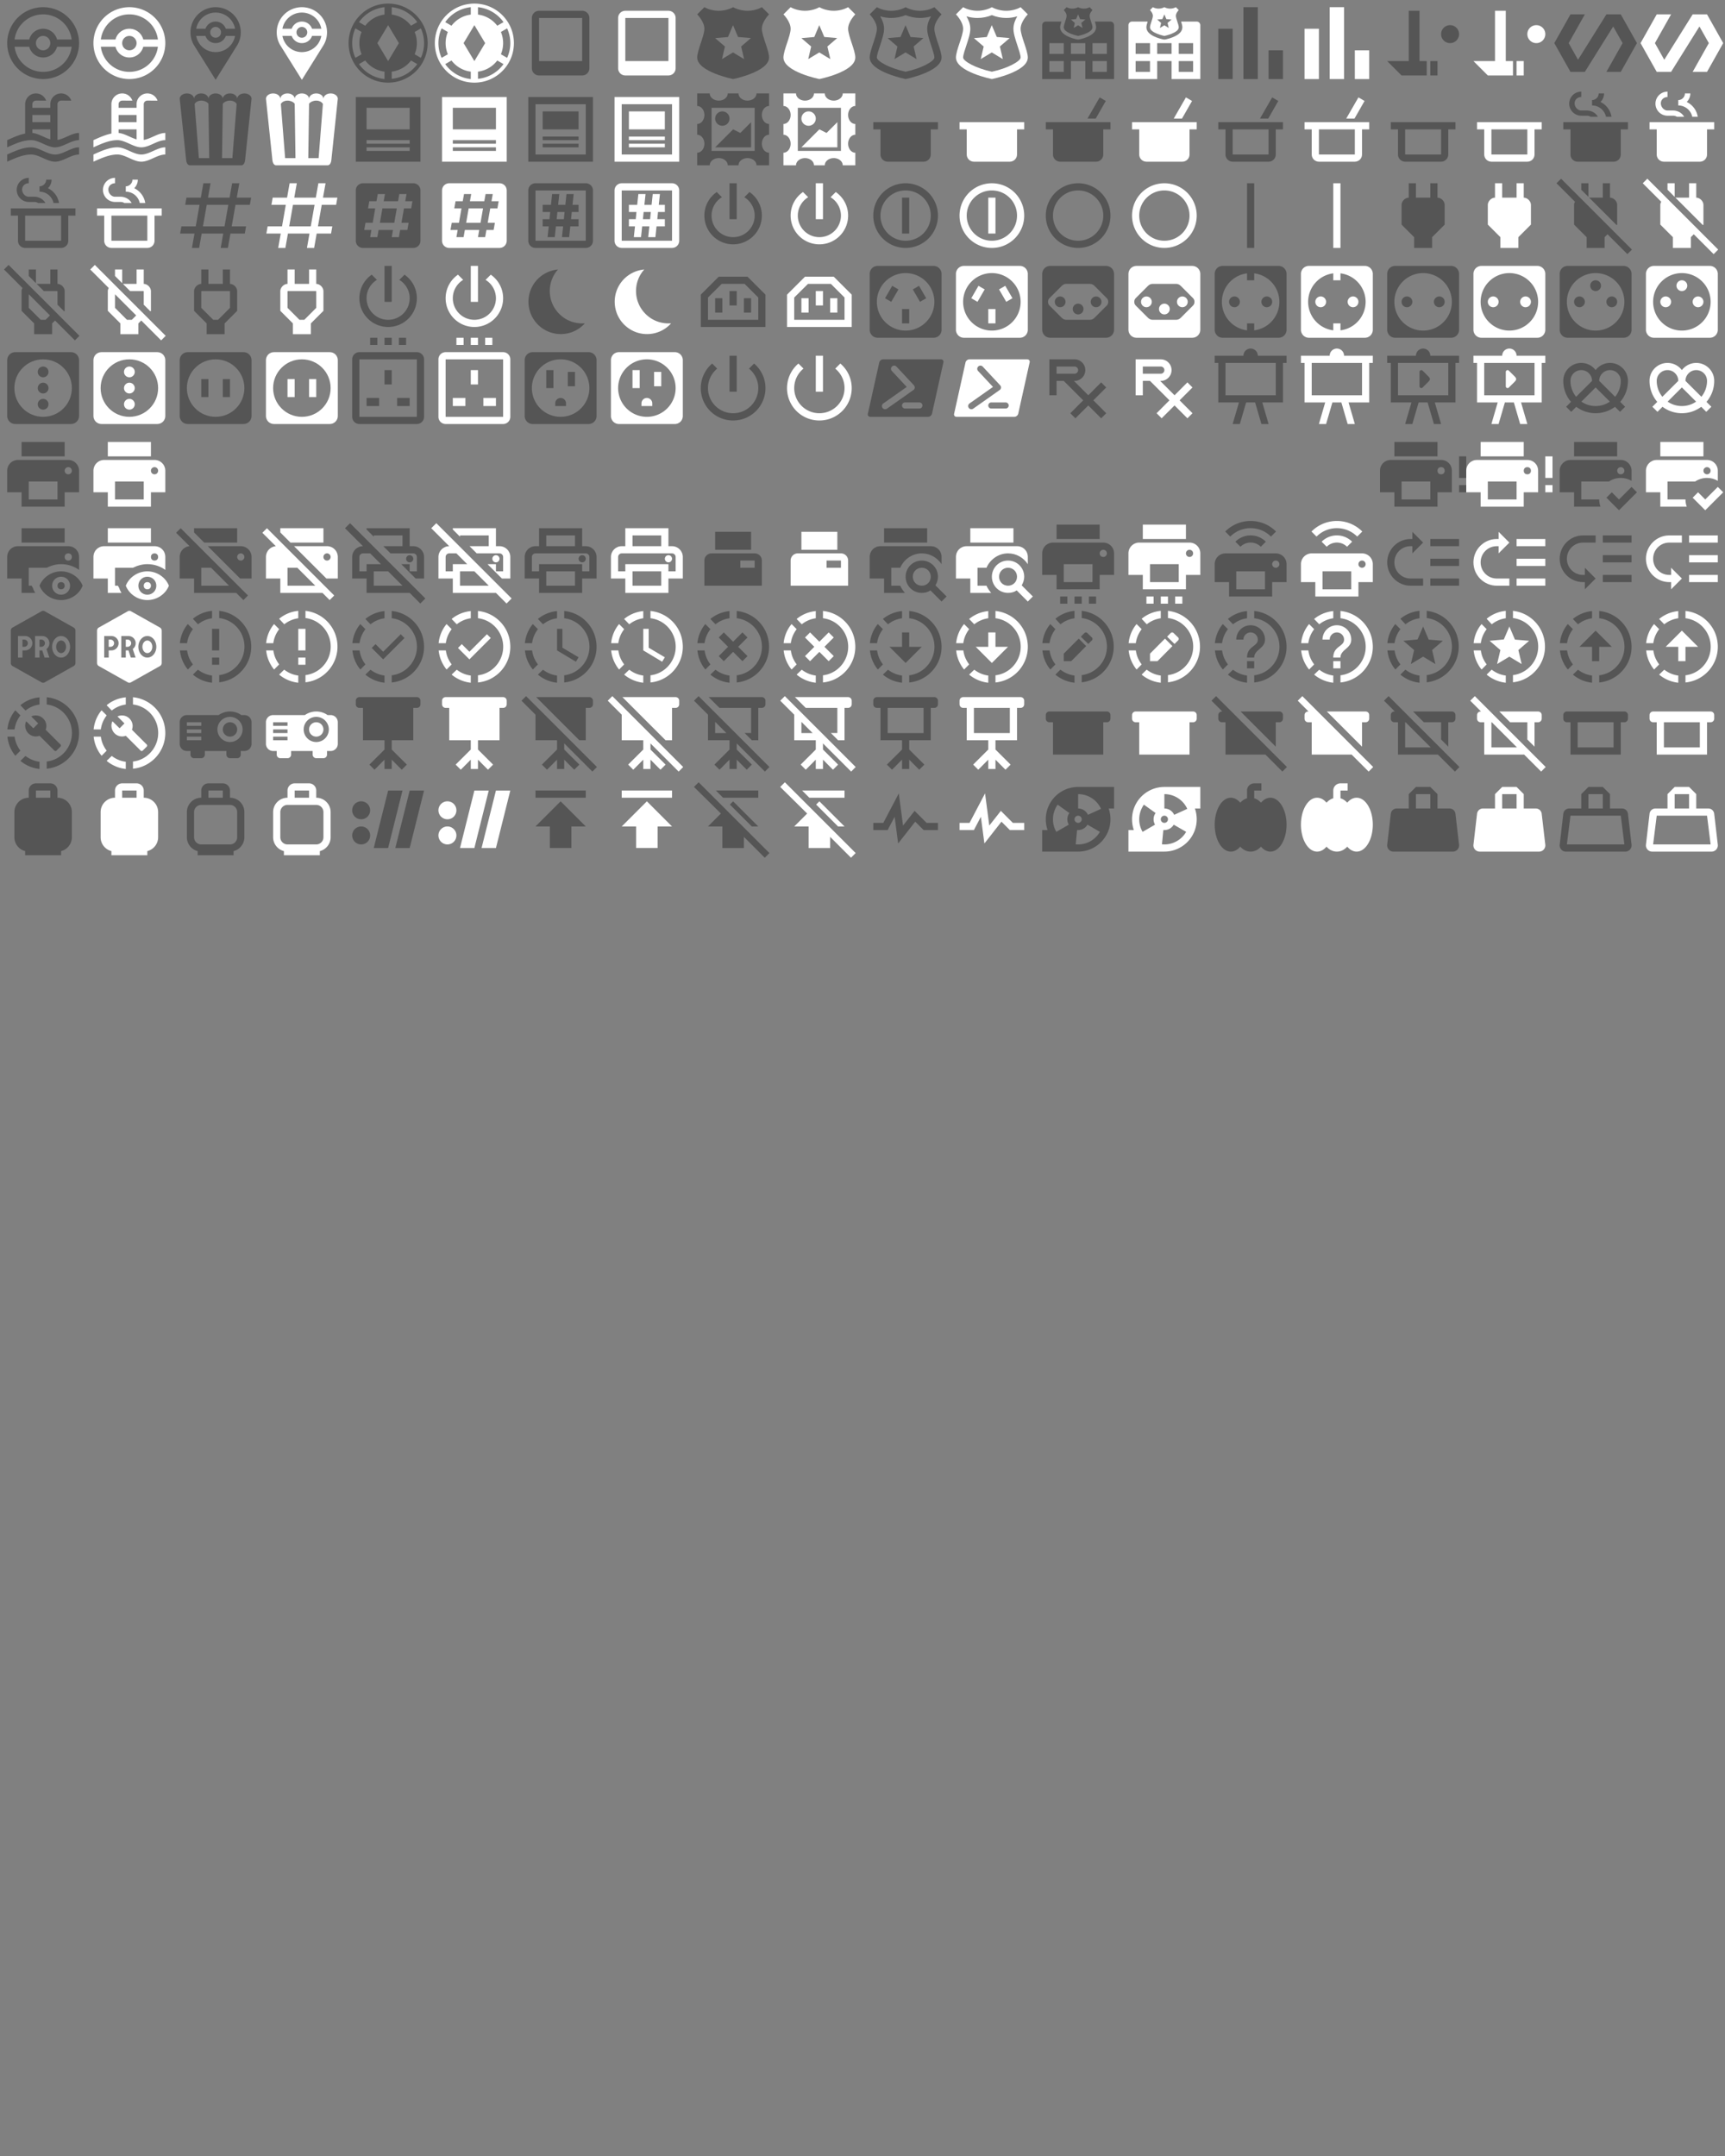 <svg xmlns="http://www.w3.org/2000/svg" width="720" height="900"><rect width="100%" height="100%" fill="#808080" stroke="none"/><path d="M12 2a10 10 0 0 1 10 10 10 10 0 0 1-10 10A10 10 0 0 1 2 12 10 10 0 0 1 12 2m0 2c-4.08 0-7.45 3.05-7.94 7h4.07c.44-1.73 2.01-3 3.87-3 1.86 0 3.43 1.27 3.87 3h4.07c-.49-3.95-3.86-7-7.94-7m0 16c4.08 0 7.45-3.05 7.94-7h-4.07c-.44 1.73-2.01 3-3.87 3-1.86 0-3.43-1.27-3.87-3H4.06c.49 3.95 3.86 7 7.94 7m0-10a2 2 0 0 0-2 2 2 2 0 0 0 2 2 2 2 0 0 0 2-2 2 2 0 0 0-2-2Z" transform="scale(1.5)" id="mdi-pokeball" fill="#555"/><path d="M12 2a10 10 0 0 1 10 10 10 10 0 0 1-10 10A10 10 0 0 1 2 12 10 10 0 0 1 12 2m0 2c-4.08 0-7.45 3.05-7.94 7h4.07c.44-1.73 2.01-3 3.87-3 1.86 0 3.43 1.27 3.87 3h4.07c-.49-3.95-3.86-7-7.94-7m0 16c4.08 0 7.45-3.05 7.94-7h-4.07c-.44 1.73-2.01 3-3.87 3-1.86 0-3.43-1.27-3.87-3H4.06c.49 3.95 3.86 7 7.94 7m0-10a2 2 0 0 0-2 2 2 2 0 0 0 2 2 2 2 0 0 0 2-2 2 2 0 0 0-2-2Z" transform="translate(36) scale(1.5)" id="mdi-pokeball" fill="#fff"/><path d="M12 2a7 7 0 0 1 7 7c0 1.4-.41 2.71-1.12 3.8L12 22.21 6.12 12.8A6.948 6.948 0 0 1 5 9a7 7 0 0 1 7-7m0 1.5A5.5 5.5 0 0 0 6.59 8h2.58c.41-1.17 1.52-2 2.83-2s2.42.83 2.83 2h2.58A5.5 5.5 0 0 0 12 3.5m0 8.5a2.99 2.99 0 0 1-2.83-2H6.59c.13.69.38 1.34.75 1.91l.04.09A5.51 5.51 0 0 0 12 14.5c1.94 0 3.64-1 4.62-2.5l.04-.09c.37-.57.62-1.22.75-1.91h-2.58A2.99 2.99 0 0 1 12 12m0-4.5A1.5 1.5 0 0 0 10.5 9a1.5 1.5 0 0 0 1.5 1.5A1.5 1.5 0 0 0 13.5 9 1.5 1.5 0 0 0 12 7.5Z" transform="translate(72) scale(1.5)" id="mdi-pokemon-go" fill="#555"/><path d="M12 2a7 7 0 0 1 7 7c0 1.4-.41 2.71-1.12 3.8L12 22.21 6.12 12.8A6.948 6.948 0 0 1 5 9a7 7 0 0 1 7-7m0 1.5A5.5 5.5 0 0 0 6.59 8h2.58c.41-1.17 1.52-2 2.83-2s2.42.83 2.83 2h2.58A5.5 5.5 0 0 0 12 3.5m0 8.5a2.99 2.99 0 0 1-2.83-2H6.59c.13.69.38 1.34.75 1.91l.04.09A5.51 5.51 0 0 0 12 14.5c1.94 0 3.64-1 4.62-2.5l.04-.09c.37-.57.62-1.22.75-1.91h-2.58A2.99 2.99 0 0 1 12 12m0-4.5A1.5 1.5 0 0 0 10.5 9a1.5 1.5 0 0 0 1.5 1.5A1.5 1.5 0 0 0 13.5 9 1.5 1.5 0 0 0 12 7.5Z" transform="translate(108) scale(1.5)" id="mdi-pokemon-go" fill="#fff"/><path d="M23 12c0 6.08-4.92 11-11 11S1 18.08 1 12 5.92 1 12 1s11 4.92 11 11M13 4.06c2.13.27 4.07 1.39 5.37 3.1l1.74-1A10 10 0 0 0 13 2v2.06m-9.11 2.1 1.74 1A8.022 8.022 0 0 1 11 4.06V2a10 10 0 0 0-7.11 4.16m-1 9.94 1.73-1a8.03 8.03 0 0 1 0-6.2l-1.73-1a9.864 9.864 0 0 0 0 8.2M11 19.94a8.022 8.022 0 0 1-5.37-3.1l-1.74 1A10 10 0 0 0 11 22v-2.06m9.11-2.1-1.74-1a8.022 8.022 0 0 1-5.37 3.1v2c2.85-.29 5.44-1.78 7.11-4.1m1-1.74c1.19-2.6 1.19-5.6 0-8.2l-1.73 1a8.03 8.03 0 0 1 0 6.2l1.73 1M15 12l-3-5-3 5 3 5 3-5Z" transform="translate(144) scale(1.5)" id="mdi-poker-chip" fill="#555"/><path d="M23 12c0 6.08-4.92 11-11 11S1 18.08 1 12 5.92 1 12 1s11 4.92 11 11M13 4.06c2.13.27 4.07 1.39 5.37 3.1l1.74-1A10 10 0 0 0 13 2v2.06m-9.11 2.1 1.74 1A8.022 8.022 0 0 1 11 4.06V2a10 10 0 0 0-7.11 4.16m-1 9.94 1.73-1a8.03 8.03 0 0 1 0-6.2l-1.73-1a9.864 9.864 0 0 0 0 8.2M11 19.94a8.022 8.022 0 0 1-5.37-3.1l-1.74 1A10 10 0 0 0 11 22v-2.06m9.11-2.1-1.74-1a8.022 8.022 0 0 1-5.37 3.1v2c2.85-.29 5.44-1.78 7.11-4.1m1-1.74c1.19-2.6 1.19-5.6 0-8.2l-1.73 1a8.03 8.03 0 0 1 0 6.2l1.73 1M15 12l-3-5-3 5 3 5 3-5Z" transform="translate(180) scale(1.5)" id="mdi-poker-chip" fill="#fff"/><path d="M6 3h12a2 2 0 0 1 2 2v14a2 2 0 0 1-2 2H6a2 2 0 0 1-2-2V5a2 2 0 0 1 2-2m0 2v12h12V5H6Z" transform="translate(216) scale(1.5)" id="mdi-polaroid" fill="#555"/><path d="M6 3h12a2 2 0 0 1 2 2v14a2 2 0 0 1-2 2H6a2 2 0 0 1-2-2V5a2 2 0 0 1 2-2m0 2v12h12V5H6Z" transform="translate(252) scale(1.5)" id="mdi-polaroid" fill="#fff"/><path d="m22 4-2-2c-1.15.64-2.6 1-4 1s-2.86-.37-4-1c-1.14.63-2.6 1-4 1s-2.85-.36-4-1L2 4s2 2 2 4-2 6-2 8c0 4 10 6 10 6s10-2 10-6c0-2-2-6-2-8s2-4 2-4m-6.95 12.45-3.08-1.86-3.07 1.86.82-3.5L7 10.61l3.58-.31L11.97 7l1.4 3.29 3.58.31-2.72 2.34.82 3.51Z" transform="translate(288) scale(1.5)" id="mdi-police-badge" fill="#555"/><path d="m22 4-2-2c-1.15.64-2.6 1-4 1s-2.86-.37-4-1c-1.14.63-2.6 1-4 1s-2.85-.36-4-1L2 4s2 2 2 4-2 6-2 8c0 4 10 6 10 6s10-2 10-6c0-2-2-6-2-8s2-4 2-4m-6.95 12.45-3.08-1.86-3.07 1.86.82-3.5L7 10.61l3.58-.31L11.97 7l1.4 3.29 3.58.31-2.72 2.34.82 3.51Z" transform="translate(324) scale(1.5)" id="mdi-police-badge" fill="#fff"/><path d="M12 4.21c1.24.51 2.65.79 4 .79 1.05 0 2.1-.16 3.08-.46C18.5 5.5 18 6.71 18 8c0 1.32.54 2.93 1.1 4.63.4 1.2.9 2.7.9 3.37 0 1.03-3.53 3-8 3.96C7.54 19 4 17.03 4 16c0-.67.5-2.17.9-3.37C5.46 10.93 6 9.32 6 8c0-1.29-.5-2.5-1.08-3.46C5.9 4.84 6.96 5 8 5c1.35 0 2.76-.28 4-.79M20 2c-1.15.64-2.6 1-4 1s-2.86-.37-4-1c-1.14.63-2.6 1-4 1s-2.85-.36-4-1L2 4s2 2 2 4-2 6-2 8c0 4 10 6 10 6s10-2 10-6c0-2-2-6-2-8s2-4 2-4l-2-2m-4.95 14.45-3.08-1.86-3.07 1.86.82-3.5L7 10.61l3.58-.31L11.97 7l1.4 3.29 3.58.31-2.72 2.34.82 3.51" transform="translate(360) scale(1.5)" id="mdi-police-badge-outline" fill="#555"/><path d="M12 4.21c1.24.51 2.65.79 4 .79 1.05 0 2.1-.16 3.08-.46C18.5 5.5 18 6.71 18 8c0 1.32.54 2.93 1.1 4.63.4 1.2.9 2.7.9 3.37 0 1.03-3.53 3-8 3.96C7.54 19 4 17.03 4 16c0-.67.5-2.17.9-3.37C5.46 10.93 6 9.32 6 8c0-1.29-.5-2.5-1.08-3.46C5.9 4.84 6.96 5 8 5c1.35 0 2.76-.28 4-.79M20 2c-1.15.64-2.6 1-4 1s-2.86-.37-4-1c-1.14.63-2.6 1-4 1s-2.85-.36-4-1L2 4s2 2 2 4-2 6-2 8c0 4 10 6 10 6s10-2 10-6c0-2-2-6-2-8s2-4 2-4l-2-2m-4.95 14.45-3.08-1.86-3.07 1.86.82-3.5L7 10.61l3.58-.31L11.97 7l1.4 3.29 3.58.31-2.72 2.34.82 3.51" transform="translate(396) scale(1.5)" id="mdi-police-badge-outline" fill="#fff"/><path d="M12 10s4-.8 4-2.4c0-.8-.8-2.4-.8-3.2 0-.8.8-1.6.8-1.6l-.8-.8c-.46.26-1.04.4-1.6.4S12.46 2.25 12 2c-.46.25-1.04.4-1.6.4S9.26 2.26 8.8 2l-.8.8s.8.8.8 1.6S8 6.8 8 7.6c0 1.6 4 2.4 4 2.4m-.57-4.68L12 4l.55 1.32 1.45.12-1.11.94.33 1.4L12 7.04l-1.24.74.33-1.4L10 5.44l1.43-.12M21 6h-4.35c.19.58.35 1.12.35 1.6 0 2.25-3.68 3.16-4.8 3.4h-.4C10.68 10.76 7 9.85 7 7.6c0-.48.16-1.02.35-1.6H3c-.55 0-1 .45-1 1v15h8v-5h4v5h8V7c0-.55-.45-1-1-1M8 20H4v-3h4v3m0-5H4v-3h4v3m6 0h-4v-3h4v3m6 5h-4v-3h4v3m0-5h-4v-3h4v3Z" transform="translate(432) scale(1.5)" id="mdi-police-station" fill="#555"/><path d="M12 10s4-.8 4-2.4c0-.8-.8-2.4-.8-3.2 0-.8.8-1.6.8-1.6l-.8-.8c-.46.26-1.04.4-1.6.4S12.46 2.25 12 2c-.46.25-1.04.4-1.6.4S9.26 2.26 8.8 2l-.8.8s.8.8.8 1.6S8 6.8 8 7.6c0 1.6 4 2.4 4 2.4m-.57-4.68L12 4l.55 1.32 1.45.12-1.11.94.33 1.4L12 7.04l-1.24.74.33-1.4L10 5.44l1.43-.12M21 6h-4.35c.19.58.35 1.12.35 1.6 0 2.25-3.68 3.16-4.8 3.4h-.4C10.68 10.76 7 9.85 7 7.6c0-.48.16-1.02.35-1.6H3c-.55 0-1 .45-1 1v15h8v-5h4v5h8V7c0-.55-.45-1-1-1M8 20H4v-3h4v3m0-5H4v-3h4v3m6 0h-4v-3h4v3m6 5h-4v-3h4v3m0-5h-4v-3h4v3Z" transform="translate(468) scale(1.5)" id="mdi-police-station" fill="#fff"/><path d="M3 22V8h4v14H3m7 0V2h4v20h-4m7 0v-8h4v8h-4Z" transform="translate(504) scale(1.5)" id="mdi-poll" fill="#555"/><path d="M3 22V8h4v14H3m7 0V2h4v20h-4m7 0v-8h4v8h-4Z" transform="translate(540) scale(1.5)" id="mdi-poll" fill="#fff"/><path d="M22 9.5a2.5 2.5 0 0 1-5 0 2.5 2.5 0 0 1 5 0M11 17V3H8v14H2l4 4h7v-4h-2m5 0h-2v4h2v-4Z" transform="translate(576) scale(1.5)" id="mdi-polo" fill="#555"/><path d="M22 9.5a2.5 2.5 0 0 1-5 0 2.5 2.5 0 0 1 5 0M11 17V3H8v14H2l4 4h7v-4h-2m5 0h-2v4h2v-4Z" transform="translate(612) scale(1.5)" id="mdi-polo" fill="#fff"/><path d="M19 4h-4L7.1 16.63 4.5 12 9 4H5L.5 12 5 20h4l7.89-12.63L19.5 12 15 20h4l4.5-8L19 4Z" transform="translate(648) scale(1.5)" id="mdi-polymer" fill="#555"/><path d="M19 4h-4L7.1 16.63 4.5 12 9 4H5L.5 12 5 20h4l7.89-12.63L19.5 12 15 20h4l4.5-8L19 4Z" transform="translate(684) scale(1.5)" id="mdi-polymer" fill="#fff"/><path d="M2 15c1.67-.75 3.33-1.5 5-1.83V5a3 3 0 0 1 3-3c1.31 0 2.42.83 2.83 2H10a1 1 0 0 0-1 1v1h5V5a3 3 0 0 1 3-3c1.31 0 2.42.83 2.83 2H17a1 1 0 0 0-1 1v9.94c2-.32 4-1.94 6-1.94v2c-2.22 0-4.44 2-6.67 2-2.22 0-4.44-2-6.66-2-2.23 0-4.45 1-6.67 2v-2m12-7H9v2h5V8m0 4H9v1c1.67.16 3.33 1.31 5 1.79V12M2 19c2.22-1 4.44-2 6.67-2 2.22 0 4.44 2 6.66 2 2.23 0 4.45-2 6.67-2v2c-2.22 0-4.44 2-6.67 2-2.22 0-4.44-2-6.66-2-2.23 0-4.45 1-6.67 2v-2Z" transform="matrix(1.5 0 0 1.5 0 36)" id="mdi-pool" fill="#555"/><path d="M2 15c1.67-.75 3.33-1.5 5-1.83V5a3 3 0 0 1 3-3c1.31 0 2.42.83 2.83 2H10a1 1 0 0 0-1 1v1h5V5a3 3 0 0 1 3-3c1.31 0 2.42.83 2.83 2H17a1 1 0 0 0-1 1v9.94c2-.32 4-1.94 6-1.94v2c-2.22 0-4.44 2-6.67 2-2.22 0-4.44-2-6.66-2-2.23 0-4.45 1-6.67 2v-2m12-7H9v2h5V8m0 4H9v1c1.67.16 3.33 1.31 5 1.79V12M2 19c2.22-1 4.44-2 6.67-2 2.22 0 4.44 2 6.66 2 2.23 0 4.45-2 6.67-2v2c-2.22 0-4.44 2-6.67 2-2.22 0-4.44-2-6.66-2-2.23 0-4.45 1-6.67 2v-2Z" transform="matrix(1.5 0 0 1.5 36 36)" id="mdi-pool" fill="#fff"/><path d="M7 22H4.75s-.75 0-.94-1.35L2.04 3.81 2 3.5C2 2.67 2.9 2 4 2s2 .67 2 1.5C6 2.67 6.9 2 8 2s2 .67 2 1.5c0-.83.9-1.5 2-1.5 1.09 0 2 .66 2 1.5 0-.83.9-1.5 2-1.5s2 .67 2 1.5c0-.83.9-1.5 2-1.5s2 .67 2 1.5l-.04.31-1.77 16.84C20 22 19.25 22 19.25 22H7M17.85 4.93C17.55 4.39 16.84 4 16 4c-.81 0-1.64.36-2 .87L13.78 20h2.88l1.19-15.07M10 4.87C9.64 4.36 8.81 4 8 4c-.84 0-1.55.39-1.85.93L7.34 20h2.88L10 4.87Z" transform="matrix(1.5 0 0 1.5 72 36)" id="mdi-popcorn" fill="#555"/><path d="M7 22H4.75s-.75 0-.94-1.35L2.04 3.81 2 3.5C2 2.67 2.9 2 4 2s2 .67 2 1.5C6 2.67 6.9 2 8 2s2 .67 2 1.5c0-.83.9-1.5 2-1.5 1.09 0 2 .66 2 1.5 0-.83.9-1.5 2-1.5s2 .67 2 1.5c0-.83.9-1.5 2-1.5s2 .67 2 1.5l-.04.31-1.77 16.84C20 22 19.25 22 19.25 22H7M17.85 4.93C17.55 4.39 16.84 4 16 4c-.81 0-1.64.36-2 .87L13.78 20h2.88l1.19-15.07M10 4.87C9.64 4.36 8.81 4 8 4c-.84 0-1.55.39-1.85.93L7.34 20h2.88L10 4.87Z" transform="matrix(1.5 0 0 1.5 108 36)" id="mdi-popcorn" fill="#fff"/><path d="M3 3v18h18V3H3m15 15H6v-1h12v1m0-2H6v-1h12v1m0-4H6V6h12v6Z" transform="matrix(1.5 0 0 1.5 144 36)" id="mdi-post" fill="#555"/><path d="M3 3v18h18V3H3m15 15H6v-1h12v1m0-2H6v-1h12v1m0-4H6V6h12v6Z" transform="matrix(1.5 0 0 1.5 180 36)" id="mdi-post" fill="#fff"/><path d="M19 5v14H5V5h14m2-2H3v18h18V3m-4 14H7v-1h10v1m0-2H7v-1h10v1m0-3H7V7h10v5Z" transform="matrix(1.5 0 0 1.5 216 36)" id="mdi-post-outline" fill="#555"/><path d="M19 5v14H5V5h14m2-2H3v18h18V3m-4 14H7v-1h10v1m0-2H7v-1h10v1m0-3H7V7h10v5Z" transform="matrix(1.5 0 0 1.5 252 36)" id="mdi-post-outline" fill="#fff"/><path d="M2 2v3.5c1.1 0 2 1.12 2 2.5s-.9 2.5-2 2.5v3c1.1 0 2 1.12 2 2.5s-.9 2.5-2 2.5V22h3.5c0-1.1 1.12-2 2.5-2s2.5.9 2.5 2h3c0-1.1 1.12-2 2.5-2s2.5.9 2.5 2H22v-3.5c-1.1 0-2-1.12-2-2.5s.9-2.5 2-2.5v-3c-1.1 0-2-1.12-2-2.5s.9-2.5 2-2.5V2h-3.5c0 1.1-1.12 2-2.5 2s-2.5-.9-2.5-2h-3c0 1.1-1.12 2-2.5 2s-2.5-.9-2.5-2H2m4 4h12v12H6V6m3 1a2 2 0 0 0-2 2 2 2 0 0 0 2 2 2 2 0 0 0 2-2 2 2 0 0 0-2-2m8 3-3 3-2-1-5 5h10v-7Z" transform="matrix(1.5 0 0 1.5 288 36)" id="mdi-postage-stamp" fill="#555"/><path d="M2 2v3.5c1.1 0 2 1.12 2 2.5s-.9 2.5-2 2.5v3c1.1 0 2 1.12 2 2.5s-.9 2.5-2 2.5V22h3.5c0-1.1 1.12-2 2.5-2s2.5.9 2.5 2h3c0-1.1 1.12-2 2.5-2s2.5.9 2.5 2H22v-3.5c-1.1 0-2-1.12-2-2.5s.9-2.5 2-2.5v-3c-1.1 0-2-1.12-2-2.5s.9-2.5 2-2.5V2h-3.5c0 1.1-1.12 2-2.5 2s-2.5-.9-2.5-2h-3c0 1.1-1.12 2-2.5 2s-2.5-.9-2.5-2H2m4 4h12v12H6V6m3 1a2 2 0 0 0-2 2 2 2 0 0 0 2 2 2 2 0 0 0 2-2 2 2 0 0 0-2-2m8 3-3 3-2-1-5 5h10v-7Z" transform="matrix(1.5 0 0 1.5 324 36)" id="mdi-postage-stamp" fill="#fff"/><path d="M19 19c0 1.1-.9 2-2 2H7c-1.1 0-2-.9-2-2v-7H3v-2h18v2h-2v7Z" transform="matrix(1.5 0 0 1.5 360 36)" id="mdi-pot" fill="#555"/><path d="M19 19c0 1.1-.9 2-2 2H7c-1.1 0-2-.9-2-2v-7H3v-2h18v2h-2v7Z" transform="matrix(1.5 0 0 1.5 396 36)" id="mdi-pot" fill="#fff"/><path d="M14.6 9 18 3.1l1.7 1L16.9 9h-2.3m-.6 1H3v2h2v7c0 1.1.9 2 2 2h10c1.1 0 2-.9 2-2v-7h2v-2h-7Z" transform="matrix(1.5 0 0 1.5 432 36)" id="mdi-pot-mix" fill="#555"/><path d="M14.6 9 18 3.1l1.7 1L16.9 9h-2.3m-.6 1H3v2h2v7c0 1.1.9 2 2 2h10c1.1 0 2-.9 2-2v-7h2v-2h-7Z" transform="matrix(1.5 0 0 1.5 468 36)" id="mdi-pot-mix" fill="#fff"/><path d="M14.6 9 18 3.1l1.7 1L16.9 9h-2.3m1.7 1H21v2h-2v7c0 1.1-.9 2-2 2H7c-1.1 0-2-.9-2-2v-7H3v-2h13.3m.7 2H7v7h10v-7Z" transform="matrix(1.5 0 0 1.5 504 36)" id="mdi-pot-mix-outline" fill="#555"/><path d="M14.6 9 18 3.1l1.7 1L16.9 9h-2.3m1.7 1H21v2h-2v7c0 1.1-.9 2-2 2H7c-1.1 0-2-.9-2-2v-7H3v-2h13.3m.7 2H7v7h10v-7Z" transform="matrix(1.5 0 0 1.5 540 36)" id="mdi-pot-mix-outline" fill="#fff"/><path d="M3 10v2h2v7c0 1.1.9 2 2 2h10c1.1 0 2-.9 2-2v-7h2v-2H3m4 2h10v7H7v-7Z" transform="matrix(1.5 0 0 1.5 576 36)" id="mdi-pot-outline" fill="#555"/><path d="M3 10v2h2v7c0 1.1.9 2 2 2h10c1.1 0 2-.9 2-2v-7h2v-2H3m4 2h10v7H7v-7Z" transform="matrix(1.5 0 0 1.5 612 36)" id="mdi-pot-outline" fill="#fff"/><path d="M19 19c0 1.11-.89 2-2 2H7a2 2 0 0 1-2-2v-7H3v-2h18v2h-2M8 1.5a3.35 3.35 0 0 0 0 6.7h1.53c.39 0 .76.1 1.08.3h2.02c-.58-1.05-1.77-1.75-3.1-1.75H8c-1 0-1.85-.98-1.85-2S7 3 8 3m4.85-1c0 1-.85 1.85-1.85 1.85v1.5c1.92 0 3.5 1.35 3.89 3.15h1.53a5.541 5.541 0 0 0-3.07-4.12c.62-.61 1-1.45 1-2.38Z" transform="matrix(1.5 0 0 1.5 648 36)" id="mdi-pot-steam" fill="#555"/><path d="M19 19c0 1.11-.89 2-2 2H7a2 2 0 0 1-2-2v-7H3v-2h18v2h-2M8 1.5a3.35 3.35 0 0 0 0 6.7h1.53c.39 0 .76.1 1.08.3h2.02c-.58-1.05-1.77-1.75-3.1-1.75H8c-1 0-1.85-.98-1.85-2S7 3 8 3m4.85-1c0 1-.85 1.85-1.85 1.85v1.5c1.92 0 3.5 1.35 3.89 3.15h1.53a5.541 5.541 0 0 0-3.07-4.12c.62-.61 1-1.45 1-2.38Z" transform="matrix(1.5 0 0 1.5 684 36)" id="mdi-pot-steam" fill="#fff"/><path d="M8 1.5a3.35 3.35 0 0 0 0 6.7h1.53c.39 0 .76.1 1.08.3h2.02c-.58-1.05-1.77-1.75-3.1-1.75H8c-1 0-1.85-.98-1.85-2S7 3 8 3V1.5m4.85.5c0 1-.85 1.85-1.85 1.85v1.5c1.92 0 3.5 1.35 3.89 3.15h1.53a5.541 5.541 0 0 0-3.07-4.12c.62-.61 1-1.45 1-2.38h-1.5M3 10v2h2v7a2 2 0 0 0 2 2h10c1.11 0 2-.89 2-2v-7h2v-2H3m4 2h10v7H7v-7Z" transform="matrix(1.5 0 0 1.5 0 72)" id="mdi-pot-steam-outline" fill="#555"/><path d="M8 1.5a3.35 3.35 0 0 0 0 6.7h1.53c.39 0 .76.1 1.08.3h2.02c-.58-1.05-1.77-1.75-3.1-1.75H8c-1 0-1.85-.98-1.85-2S7 3 8 3V1.5m4.85.5c0 1-.85 1.85-1.85 1.85v1.5c1.92 0 3.5 1.35 3.89 3.15h1.53a5.541 5.541 0 0 0-3.07-4.12c.62-.61 1-1.45 1-2.38h-1.5M3 10v2h2v7a2 2 0 0 0 2 2h10c1.11 0 2-.89 2-2v-7h2v-2H3m4 2h10v7H7v-7Z" transform="matrix(1.5 0 0 1.5 36 72)" id="mdi-pot-steam-outline" fill="#fff"/><path d="m5.41 21 .71-4h-4l.35-2h4l1.06-6h-4l.35-2h4l.71-4h2l-.71 4h6l.71-4h2l-.71 4h4l-.35 2h-4l-1.06 6h4l-.35 2h-4l-.71 4h-2l.71-4h-6l-.71 4h-2M9.53 9l-1.06 6h6l1.06-6h-6Z" transform="matrix(1.5 0 0 1.5 72 72)" id="mdi-pound" fill="#555"/><path d="m5.41 21 .71-4h-4l.35-2h4l1.06-6h-4l.35-2h4l.71-4h2l-.71 4h6l.71-4h2l-.71 4h4l-.35 2h-4l-1.06 6h4l-.35 2h-4l-.71 4h-2l.71-4h-6l-.71 4h-2M9.53 9l-1.06 6h6l1.06-6h-6Z" transform="matrix(1.5 0 0 1.5 108 72)" id="mdi-pound" fill="#fff"/><path d="M3 5a2 2 0 0 1 2-2h14a2 2 0 0 1 2 2v14a2 2 0 0 1-2 2H5a2 2 0 0 1-2-2V5m4 13h2l.35-2h4L13 18h2l.35-2h2l.36-2h-2l.7-4h2l.35-2h-2l.36-2h-2l-.36 2h-4l.36-2h-2l-.36 2h-2l-.35 2h2l-.7 4h-2l-.36 2h2L7 18m3.41-8h4l-.7 4h-4l.7-4Z" transform="matrix(1.5 0 0 1.5 144 72)" id="mdi-pound-box" fill="#555"/><path d="M3 5a2 2 0 0 1 2-2h14a2 2 0 0 1 2 2v14a2 2 0 0 1-2 2H5a2 2 0 0 1-2-2V5m4 13h2l.35-2h4L13 18h2l.35-2h2l.36-2h-2l.7-4h2l.35-2h-2l.36-2h-2l-.36 2h-4l.36-2h-2l-.36 2h-2l-.35 2h2l-.7 4h-2l-.36 2h2L7 18m3.41-8h4l-.7 4h-4l.7-4Z" transform="matrix(1.5 0 0 1.5 180 72)" id="mdi-pound-box" fill="#fff"/><path d="M19 19H5V5h14m0-2H5a2 2 0 0 0-2 2v14a2 2 0 0 0 2 2h14a2 2 0 0 0 2-2V5a2 2 0 0 0-2-2M7 9h2.31l.32-3h2l-.32 3h2l.32-3h2l-.32 3H17v2h-1.9l-.2 2H17v2h-2.31l-.32 3h-2l.32-3h-2l-.32 3h-2l.32-3H7v-2h1.9l.2-2H7V9m4.1 2-.2 2h2l.2-2Z" transform="matrix(1.5 0 0 1.5 216 72)" id="mdi-pound-box-outline" fill="#555"/><path d="M19 19H5V5h14m0-2H5a2 2 0 0 0-2 2v14a2 2 0 0 0 2 2h14a2 2 0 0 0 2-2V5a2 2 0 0 0-2-2M7 9h2.31l.32-3h2l-.32 3h2l.32-3h2l-.32 3H17v2h-1.9l-.2 2H17v2h-2.31l-.32 3h-2l.32-3h-2l-.32 3h-2l.32-3H7v-2h1.9l.2-2H7V9m4.1 2-.2 2h2l.2-2Z" transform="matrix(1.5 0 0 1.5 252 72)" id="mdi-pound-box-outline" fill="#fff"/><path d="m16.56 5.44-1.45 1.45A5.969 5.969 0 0 1 18 12a6 6 0 0 1-6 6 6 6 0 0 1-6-6c0-2.17 1.16-4.06 2.88-5.12L7.44 5.44A7.961 7.961 0 0 0 4 12a8 8 0 0 0 8 8 8 8 0 0 0 8-8c0-2.72-1.36-5.12-3.44-6.56M13 3h-2v10h2" transform="matrix(1.5 0 0 1.5 288 72)" id="mdi-power" fill="#555"/><path d="m16.56 5.44-1.45 1.45A5.969 5.969 0 0 1 18 12a6 6 0 0 1-6 6 6 6 0 0 1-6-6c0-2.17 1.16-4.06 2.88-5.12L7.44 5.44A7.961 7.961 0 0 0 4 12a8 8 0 0 0 8 8 8 8 0 0 0 8-8c0-2.72-1.36-5.12-3.44-6.56M13 3h-2v10h2" transform="matrix(1.5 0 0 1.5 324 72)" id="mdi-power" fill="#fff"/><path d="M12 3a9 9 0 0 0-9 9 9 9 0 0 0 9 9 9 9 0 0 0 9-9 9 9 0 0 0-9-9m0 16a7 7 0 0 1-7-7 7 7 0 0 1 7-7 7 7 0 0 1 7 7 7 7 0 0 1-7 7m1-2h-2V7h2v10Z" transform="matrix(1.5 0 0 1.5 360 72)" id="mdi-power-cycle" fill="#555"/><path d="M12 3a9 9 0 0 0-9 9 9 9 0 0 0 9 9 9 9 0 0 0 9-9 9 9 0 0 0-9-9m0 16a7 7 0 0 1-7-7 7 7 0 0 1 7-7 7 7 0 0 1 7 7 7 7 0 0 1-7 7m1-2h-2V7h2v10Z" transform="matrix(1.5 0 0 1.5 396 72)" id="mdi-power-cycle" fill="#fff"/><path d="M12 3a9 9 0 0 0-9 9 9 9 0 0 0 9 9 9 9 0 0 0 9-9 9 9 0 0 0-9-9m0 16a7 7 0 0 1-7-7 7 7 0 0 1 7-7 7 7 0 0 1 7 7 7 7 0 0 1-7 7Z" transform="matrix(1.5 0 0 1.5 432 72)" id="mdi-power-off" fill="#555"/><path d="M12 3a9 9 0 0 0-9 9 9 9 0 0 0 9 9 9 9 0 0 0 9-9 9 9 0 0 0-9-9m0 16a7 7 0 0 1-7-7 7 7 0 0 1 7-7 7 7 0 0 1 7 7 7 7 0 0 1-7 7Z" transform="matrix(1.5 0 0 1.5 468 72)" id="mdi-power-off" fill="#fff"/><path d="M11 3h2v18h-2V3Z" transform="matrix(1.5 0 0 1.5 504 72)" id="mdi-power-on" fill="#555"/><path d="M11 3h2v18h-2V3Z" transform="matrix(1.5 0 0 1.5 540 72)" id="mdi-power-on" fill="#fff"/><path d="M16 7V3h-2v4h-4V3H8v4C7 7 6 8 6 9v5.5L9.5 18v3h5v-3l3.5-3.5V9c0-1-1-2-2-2Z" transform="matrix(1.5 0 0 1.5 576 72)" id="mdi-power-plug" fill="#555"/><path d="M16 7V3h-2v4h-4V3H8v4C7 7 6 8 6 9v5.5L9.5 18v3h5v-3l3.5-3.5V9c0-1-1-2-2-2Z" transform="matrix(1.5 0 0 1.5 612 72)" id="mdi-power-plug" fill="#fff"/><path d="m20.84 22.73-5.53-5.53-.81.8v3h-5v-3L6 14.5V9c0-.3.1-.59.25-.86L1.11 3l1.28-1.27 19.72 19.73-1.27 1.27M18 14.5V9c0-1-1-2-2-2V3h-2v4h-3.8l7.65 7.65.15-.15M10 3H8v1.8l2 2V3Z" transform="matrix(1.5 0 0 1.5 648 72)" id="mdi-power-plug-off" fill="#555"/><path d="m20.84 22.73-5.53-5.53-.81.8v3h-5v-3L6 14.5V9c0-.3.1-.59.25-.86L1.11 3l1.28-1.27 19.72 19.73-1.27 1.27M18 14.5V9c0-1-1-2-2-2V3h-2v4h-3.8l7.65 7.65.15-.15M10 3H8v1.8l2 2V3Z" transform="matrix(1.5 0 0 1.5 684 72)" id="mdi-power-plug-off" fill="#fff"/><path d="M22.11 21.46 2.39 1.73 1.11 3l5.14 5.14C6.1 8.41 6 8.7 6 9v5.5L9.5 18v3h5v-3l.81-.8 5.53 5.53 1.27-1.27m-9.02-4.87-.42.41h-1.34l-.41-.41L8 13.67V9.89l5.89 5.89-.8.81M12.2 9l-2-2H14V3h2v4c1 0 2 1 2 2v5.5l-.15.15L16 12.8V9.09c0-.03-.05-.09-.08-.09H12.2M10 6.8l-2-2V3h2v3.8Z" transform="matrix(1.5 0 0 1.5 0 108)" id="mdi-power-plug-off-outline" fill="#555"/><path d="M22.11 21.46 2.39 1.73 1.11 3l5.14 5.14C6.1 8.41 6 8.7 6 9v5.5L9.5 18v3h5v-3l.81-.8 5.53 5.53 1.27-1.27m-9.02-4.87-.42.41h-1.34l-.41-.41L8 13.67V9.89l5.89 5.89-.8.81M12.2 9l-2-2H14V3h2v4c1 0 2 1 2 2v5.5l-.15.15L16 12.8V9.09c0-.03-.05-.09-.08-.09H12.2M10 6.8l-2-2V3h2v3.8Z" transform="matrix(1.5 0 0 1.5 36 108)" id="mdi-power-plug-off-outline" fill="#fff"/><path d="M16 7V3h-2v4h-4V3H8v4C7 7 6 8 6 9v5.5L9.5 18v3h5v-3l3.5-3.5V9c0-1-1-2-2-2m0 6.67-2.91 2.92-.42.41h-1.34l-.41-.41L8 13.67V9.09c0-.03.06-.09.09-.09h7.83c.03 0 .08.06.08.09v4.58Z" transform="matrix(1.5 0 0 1.5 72 108)" id="mdi-power-plug-outline" fill="#555"/><path d="M16 7V3h-2v4h-4V3H8v4C7 7 6 8 6 9v5.5L9.5 18v3h5v-3l3.5-3.5V9c0-1-1-2-2-2m0 6.67-2.91 2.92-.42.41h-1.34l-.41-.41L8 13.67V9.09c0-.03.06-.09.09-.09h7.83c.03 0 .08.06.08.09v4.58Z" transform="matrix(1.5 0 0 1.5 108 108)" id="mdi-power-plug-outline" fill="#fff"/><path d="M15 24h2v-2h-2m1.56-17.56-1.45 1.45A5.969 5.969 0 0 1 18 11a6 6 0 0 1-6 6 6 6 0 0 1-6-6c0-2.17 1.16-4.06 2.88-5.12L7.44 4.44A7.961 7.961 0 0 0 4 11a8 8 0 0 0 8 8 8 8 0 0 0 8-8c0-2.72-1.36-5.12-3.44-6.56M13 2h-2v10h2m-2 12h2v-2h-2m-4 2h2v-2H7v2Z" transform="matrix(1.5 0 0 1.5 144 108)" id="mdi-power-settings" fill="#555"/><path d="M15 24h2v-2h-2m1.56-17.56-1.45 1.45A5.969 5.969 0 0 1 18 11a6 6 0 0 1-6 6 6 6 0 0 1-6-6c0-2.17 1.16-4.06 2.88-5.12L7.44 4.44A7.961 7.961 0 0 0 4 11a8 8 0 0 0 8 8 8 8 0 0 0 8-8c0-2.72-1.36-5.12-3.44-6.56M13 2h-2v10h2m-2 12h2v-2h-2m-4 2h2v-2H7v2Z" transform="matrix(1.5 0 0 1.5 180 108)" id="mdi-power-settings" fill="#fff"/><path d="M18.73 18c-3.33 3.69-9.02 4-12.73.64-3.67-3.33-3.96-9.02-.63-12.71A9.052 9.052 0 0 1 11.27 3c-3.31 3.7-3 9.39.73 12.71 1.63 1.48 3.78 2.29 6 2.29h.73Z" transform="matrix(1.5 0 0 1.5 216 108)" id="mdi-power-sleep" fill="#555"/><path d="M18.73 18c-3.33 3.69-9.02 4-12.73.64-3.67-3.33-3.96-9.02-.63-12.71A9.052 9.052 0 0 1 11.27 3c-3.31 3.7-3 9.39.73 12.71 1.63 1.48 3.78 2.29 6 2.29h.73Z" transform="matrix(1.5 0 0 1.5 252 108)" id="mdi-power-sleep" fill="#fff"/><path d="M15 15h2v-4h-2m-8 4h2v-4H7m4 2h2V9h-2M8.83 7h6.37l3.8 3.8V17H5v-6.2M8 5l-5 5v9h18v-9l-5-5H8Z" transform="matrix(1.5 0 0 1.5 288 108)" id="mdi-power-socket" fill="#555"/><path d="M15 15h2v-4h-2m-8 4h2v-4H7m4 2h2V9h-2M8.83 7h6.37l3.8 3.8V17H5v-6.2M8 5l-5 5v9h18v-9l-5-5H8Z" transform="matrix(1.5 0 0 1.5 324 108)" id="mdi-power-socket" fill="#fff"/><path d="M4.22 2A2.22 2.22 0 0 0 2 4.22v15.56C2 21 3 22 4.22 22h15.56A2.22 2.22 0 0 0 22 19.78V4.22C22 3 21 2 19.78 2H4.22M12 4a8 8 0 0 1 8 8 8 8 0 0 1-8 8 8 8 0 0 1-8-8 8 8 0 0 1 8-8M8.27 7.54l-2 3.46L8 12l2-3.46-1.73-1m7.46 0-1.73 1L16 12l1.73-1-2-3.46M11 14v4h2v-4h-2Z" transform="matrix(1.5 0 0 1.5 360 108)" id="mdi-power-socket-au" fill="#555"/><path d="M4.22 2A2.22 2.22 0 0 0 2 4.22v15.56C2 21 3 22 4.22 22h15.56A2.22 2.22 0 0 0 22 19.78V4.22C22 3 21 2 19.78 2H4.22M12 4a8 8 0 0 1 8 8 8 8 0 0 1-8 8 8 8 0 0 1-8-8 8 8 0 0 1 8-8M8.27 7.54l-2 3.46L8 12l2-3.46-1.73-1m7.46 0-1.73 1L16 12l1.73-1-2-3.46M11 14v4h2v-4h-2Z" transform="matrix(1.5 0 0 1.5 396 108)" id="mdi-power-socket-au" fill="#fff"/><path d="M19.78 2H4.22C3 2 2 3 2 4.22v15.56C2 21 3 22 4.22 22h15.56C21 22 22 21 22 19.78V4.22C22 3 21 2 19.78 2M20 13l-3.45 3.45c-.36.36-.8.55-1.25.55H8.7c-.45 0-.89-.19-1.25-.55L4 13c-.5-.5-.5-1.5 0-2l3.45-3.45c.36-.36.8-.55 1.25-.55h6.6c.45 0 .89.19 1.25.55L20 11c.5.5.5 1.5 0 2m-9.5 1c0-.83.67-1.5 1.5-1.5s1.5.67 1.5 1.5-.67 1.5-1.5 1.5-1.5-.67-1.5-1.5m5-2c0-.83.67-1.5 1.5-1.5s1.5.67 1.5 1.5-.67 1.5-1.5 1.5-1.5-.67-1.5-1.5m-10 0c0-.83.67-1.5 1.5-1.5s1.5.67 1.5 1.5-.67 1.5-1.5 1.5-1.5-.67-1.5-1.5Z" transform="matrix(1.5 0 0 1.5 432 108)" id="mdi-power-socket-ch" fill="#555"/><path d="M19.78 2H4.22C3 2 2 3 2 4.22v15.56C2 21 3 22 4.22 22h15.56C21 22 22 21 22 19.78V4.22C22 3 21 2 19.78 2M20 13l-3.45 3.45c-.36.36-.8.55-1.25.55H8.7c-.45 0-.89-.19-1.25-.55L4 13c-.5-.5-.5-1.5 0-2l3.45-3.45c.36-.36.8-.55 1.25-.55h6.6c.45 0 .89.19 1.25.55L20 11c.5.5.5 1.5 0 2m-9.5 1c0-.83.67-1.5 1.5-1.5s1.5.67 1.5 1.5-.67 1.5-1.5 1.5-1.5-.67-1.5-1.5m5-2c0-.83.67-1.5 1.5-1.5s1.5.67 1.5 1.5-.67 1.5-1.5 1.5-1.5-.67-1.5-1.5m-10 0c0-.83.67-1.5 1.5-1.5s1.5.67 1.5 1.5-.67 1.5-1.5 1.5-1.5-.67-1.5-1.5Z" transform="matrix(1.5 0 0 1.5 468 108)" id="mdi-power-socket-ch" fill="#fff"/><path d="M4.22 2A2.22 2.22 0 0 0 2 4.22v15.56C2 21 3 22 4.22 22h15.56A2.22 2.22 0 0 0 22 19.78V4.22C22 3 21 2 19.78 2H4.22M11 4.07V6h2V4.07A8 8 0 0 1 20 12a8 8 0 0 1-7 7.93V18h-2v1.93A8 8 0 0 1 4 12a8 8 0 0 1 7-7.93M7.5 10.5A1.5 1.5 0 0 0 6 12c0 .83.66 1.5 1.5 1.5A1.5 1.5 0 0 0 9 12a1.5 1.5 0 0 0-1.5-1.5m9 0A1.5 1.5 0 0 0 15 12a1.5 1.5 0 0 0 1.5 1.5A1.5 1.5 0 0 0 18 12a1.5 1.5 0 0 0-1.5-1.5Z" transform="matrix(1.5 0 0 1.5 504 108)" id="mdi-power-socket-de" fill="#555"/><path d="M4.22 2A2.22 2.22 0 0 0 2 4.22v15.56C2 21 3 22 4.22 22h15.56A2.22 2.22 0 0 0 22 19.78V4.22C22 3 21 2 19.78 2H4.22M11 4.07V6h2V4.07A8 8 0 0 1 20 12a8 8 0 0 1-7 7.93V18h-2v1.93A8 8 0 0 1 4 12a8 8 0 0 1 7-7.93M7.5 10.5A1.5 1.5 0 0 0 6 12c0 .83.66 1.5 1.5 1.5A1.5 1.5 0 0 0 9 12a1.5 1.5 0 0 0-1.5-1.5m9 0A1.5 1.5 0 0 0 15 12a1.5 1.5 0 0 0 1.5 1.5A1.5 1.5 0 0 0 18 12a1.5 1.5 0 0 0-1.5-1.5Z" transform="matrix(1.5 0 0 1.5 540 108)" id="mdi-power-socket-de" fill="#fff"/><path d="M7.5 10.5A1.5 1.5 0 0 1 9 12a1.5 1.5 0 0 1-1.5 1.5c-.84 0-1.5-.67-1.5-1.5a1.5 1.5 0 0 1 1.5-1.5m9 0A1.5 1.5 0 0 1 18 12a1.5 1.5 0 0 1-1.5 1.5A1.5 1.5 0 0 1 15 12a1.5 1.5 0 0 1 1.5-1.5M4.22 2h15.56C21 2 22 3 22 4.22v15.56A2.22 2.22 0 0 1 19.78 22H4.22C3 22 2 21 2 19.78V4.22A2.22 2.22 0 0 1 4.22 2M12 4a8 8 0 0 0-8 8 8 8 0 0 0 8 8 8 8 0 0 0 8-8 8 8 0 0 0-8-8Z" transform="matrix(1.5 0 0 1.5 576 108)" id="mdi-power-socket-eu" fill="#555"/><path d="M7.5 10.5A1.5 1.5 0 0 1 9 12a1.5 1.5 0 0 1-1.5 1.5c-.84 0-1.5-.67-1.5-1.5a1.5 1.5 0 0 1 1.5-1.5m9 0A1.5 1.5 0 0 1 18 12a1.5 1.5 0 0 1-1.5 1.5A1.5 1.5 0 0 1 15 12a1.5 1.5 0 0 1 1.5-1.5M4.22 2h15.56C21 2 22 3 22 4.22v15.56A2.22 2.22 0 0 1 19.78 22H4.22C3 22 2 21 2 19.78V4.22A2.22 2.22 0 0 1 4.22 2M12 4a8 8 0 0 0-8 8 8 8 0 0 0 8 8 8 8 0 0 0 8-8 8 8 0 0 0-8-8Z" transform="matrix(1.5 0 0 1.5 612 108)" id="mdi-power-socket-eu" fill="#fff"/><path d="M4.22 2A2.22 2.22 0 0 0 2 4.22v15.56C2 21 3 22 4.22 22h15.56A2.22 2.22 0 0 0 22 19.78V4.22C22 3 21 2 19.78 2H4.22M12 4a8 8 0 0 1 8 8 8 8 0 0 1-8 8 8 8 0 0 1-8-8 8 8 0 0 1 8-8m0 2a1.5 1.5 0 0 0-1.5 1.5A1.5 1.5 0 0 0 12 9a1.5 1.5 0 0 0 1.5-1.5A1.5 1.5 0 0 0 12 6m-4.5 4.5A1.5 1.5 0 0 0 6 12c0 .83.66 1.5 1.5 1.5A1.5 1.5 0 0 0 9 12a1.5 1.5 0 0 0-1.5-1.5m9 0A1.5 1.5 0 0 0 15 12a1.5 1.5 0 0 0 1.5 1.5A1.5 1.5 0 0 0 18 12a1.5 1.5 0 0 0-1.5-1.5Z" transform="matrix(1.5 0 0 1.5 648 108)" id="mdi-power-socket-fr" fill="#555"/><path d="M4.22 2A2.22 2.22 0 0 0 2 4.22v15.56C2 21 3 22 4.22 22h15.56A2.22 2.22 0 0 0 22 19.78V4.22C22 3 21 2 19.78 2H4.22M12 4a8 8 0 0 1 8 8 8 8 0 0 1-8 8 8 8 0 0 1-8-8 8 8 0 0 1 8-8m0 2a1.5 1.5 0 0 0-1.5 1.5A1.5 1.5 0 0 0 12 9a1.5 1.5 0 0 0 1.5-1.5A1.5 1.5 0 0 0 12 6m-4.5 4.5A1.5 1.5 0 0 0 6 12c0 .83.66 1.5 1.5 1.5A1.5 1.5 0 0 0 9 12a1.5 1.5 0 0 0-1.5-1.5m9 0A1.5 1.5 0 0 0 15 12a1.5 1.5 0 0 0 1.5 1.5A1.5 1.5 0 0 0 18 12a1.5 1.5 0 0 0-1.5-1.5Z" transform="matrix(1.5 0 0 1.5 684 108)" id="mdi-power-socket-fr" fill="#fff"/><path d="M10.5 16.5c0-.82.67-1.5 1.5-1.5s1.5.68 1.5 1.5c0 .84-.67 1.5-1.5 1.5s-1.5-.66-1.5-1.5m0-9c0-.83.67-1.5 1.5-1.5s1.5.67 1.5 1.5S12.83 9 12 9s-1.5-.67-1.5-1.5M4.22 2h15.56C21 2 22 3 22 4.22v15.56C22 21 21 22 19.78 22H4.22C3 22 2 21 2 19.78V4.22C2 3 3 2 4.22 2M12 4c-4.42 0-8 3.58-8 8s3.58 8 8 8 8-3.58 8-8-3.58-8-8-8m-1.5 8c0-.83.67-1.5 1.5-1.5s1.5.67 1.5 1.5-.67 1.5-1.5 1.5-1.5-.67-1.5-1.5Z" transform="matrix(1.5 0 0 1.5 0 144)" id="mdi-power-socket-it" fill="#555"/><path d="M10.5 16.5c0-.82.67-1.5 1.5-1.5s1.5.68 1.5 1.5c0 .84-.67 1.5-1.5 1.5s-1.5-.66-1.5-1.5m0-9c0-.83.67-1.5 1.5-1.5s1.5.67 1.5 1.5S12.83 9 12 9s-1.5-.67-1.5-1.5M4.22 2h15.56C21 2 22 3 22 4.22v15.56C22 21 21 22 19.78 22H4.22C3 22 2 21 2 19.78V4.22C2 3 3 2 4.22 2M12 4c-4.42 0-8 3.58-8 8s3.58 8 8 8 8-3.58 8-8-3.58-8-8-8m-1.5 8c0-.83.67-1.5 1.5-1.5s1.5.67 1.5 1.5-.67 1.5-1.5 1.5-1.5-.67-1.5-1.5Z" transform="matrix(1.5 0 0 1.5 36 144)" id="mdi-power-socket-it" fill="#fff"/><path d="M10 9.5v5H8v-5M19.78 2C21 2 22 3 22 4.22v15.56C22 21 21 22 19.78 22H4.22C3 22 2 21 2 19.78V4.22C2 3 3 2 4.22 2M12 4c-4.42 0-8 3.58-8 8s3.58 8 8 8 8-3.58 8-8-3.58-8-8-8m4 5.5v5h-2v-5Z" transform="matrix(1.5 0 0 1.5 72 144)" id="mdi-power-socket-jp" fill="#555"/><path d="M10 9.5v5H8v-5M19.78 2C21 2 22 3 22 4.22v15.56C22 21 21 22 19.78 22H4.22C3 22 2 21 2 19.78V4.22C2 3 3 2 4.22 2M12 4c-4.42 0-8 3.58-8 8s3.58 8 8 8 8-3.58 8-8-3.58-8-8-8m4 5.5v5h-2v-5Z" transform="matrix(1.5 0 0 1.5 108 144)" id="mdi-power-socket-jp" fill="#fff"/><path d="M4 2a2 2 0 0 0-2 2v16a2 2 0 0 0 2 2h16a2 2 0 0 0 2-2V4a2 2 0 0 0-2-2H4m0 2h16v16H4V4m7 3v4h2V7h-2m-5 7.75V17h3.5v-2.25H6m8.5 0V17H18v-2.25h-3.5Z" transform="matrix(1.5 0 0 1.5 144 144)" id="mdi-power-socket-uk" fill="#555"/><path d="M4 2a2 2 0 0 0-2 2v16a2 2 0 0 0 2 2h16a2 2 0 0 0 2-2V4a2 2 0 0 0-2-2H4m0 2h16v16H4V4m7 3v4h2V7h-2m-5 7.75V17h3.5v-2.25H6m8.5 0V17H18v-2.25h-3.5Z" transform="matrix(1.5 0 0 1.5 180 144)" id="mdi-power-socket-uk" fill="#fff"/><path d="M8 7h2v5H8V7M4.22 2h15.56C21 2 22 3 22 4.22v15.56A2.22 2.22 0 0 1 19.78 22H4.22C3 22 2 21 2 19.78V4.22A2.22 2.22 0 0 1 4.22 2M12 4a8 8 0 0 0-8 8 8 8 0 0 0 8 8 8 8 0 0 0 8-8 8 8 0 0 0-8-8m2 3.5h2v4h-2v-4m-3.5 8.75a1.5 1.5 0 0 1 1.5-1.5 1.5 1.5 0 0 1 1.5 1.5V17h-3v-.75Z" transform="matrix(1.5 0 0 1.5 216 144)" id="mdi-power-socket-us" fill="#555"/><path d="M8 7h2v5H8V7M4.22 2h15.56C21 2 22 3 22 4.22v15.56A2.22 2.22 0 0 1 19.78 22H4.22C3 22 2 21 2 19.78V4.22A2.22 2.22 0 0 1 4.22 2M12 4a8 8 0 0 0-8 8 8 8 0 0 0 8 8 8 8 0 0 0 8-8 8 8 0 0 0-8-8m2 3.5h2v4h-2v-4m-3.5 8.75a1.5 1.5 0 0 1 1.5-1.5 1.5 1.5 0 0 1 1.5 1.5V17h-3v-.75Z" transform="matrix(1.5 0 0 1.5 252 144)" id="mdi-power-socket-us" fill="#fff"/><path d="M13 3h-2v10h2V3m4.83 2.17-1.42 1.42A6.944 6.944 0 0 1 19 12a7 7 0 0 1-7 7A6.995 6.995 0 0 1 7.58 6.58L6.17 5.17a9.001 9.001 0 0 0-1.03 12.69c3.22 3.78 8.9 4.24 12.69 1.02A9.003 9.003 0 0 0 21 12c0-2.63-1.16-5.13-3.17-6.83Z" transform="matrix(1.5 0 0 1.5 288 144)" id="mdi-power-standby" fill="#555"/><path d="M13 3h-2v10h2V3m4.83 2.17-1.42 1.42A6.944 6.944 0 0 1 19 12a7 7 0 0 1-7 7A6.995 6.995 0 0 1 7.58 6.58L6.17 5.17a9.001 9.001 0 0 0-1.03 12.69c3.22 3.78 8.9 4.24 12.69 1.02A9.003 9.003 0 0 0 21 12c0-2.63-1.16-5.13-3.17-6.83Z" transform="matrix(1.5 0 0 1.5 324 144)" id="mdi-power-standby" fill="#fff"/><path d="M21.83 4c.49 0 .8.4.67.89l-3.16 14.22c-.11.49-.59.89-1.08.89H2.17c-.49 0-.8-.4-.67-.89L4.66 4.89C4.77 4.4 5.25 4 5.74 4h16.09m-6 12h-4c-.46 0-.83.38-.83.84 0 .47.37.85.83.85h4c.47 0 .85-.38.85-.85 0-.46-.38-.84-.85-.84m-10.05.28a.87.87 0 0 0-.21 1.22c.28.42.84.5 1.24.23 7.35-5.17 7.4-5.23 7.45-5.26.18-.16.27-.38.28-.6.01-.2-.04-.37-.16-.56L9.46 6.03A.867.867 0 0 0 8.21 6c-.36.32-.38.88-.05 1.24l4.15 4.44-6.53 4.6Z" transform="matrix(1.5 0 0 1.5 360 144)" id="mdi-powershell" fill="#555"/><path d="M21.83 4c.49 0 .8.4.67.89l-3.16 14.22c-.11.49-.59.89-1.08.89H2.17c-.49 0-.8-.4-.67-.89L4.66 4.89C4.77 4.4 5.25 4 5.74 4h16.09m-6 12h-4c-.46 0-.83.38-.83.84 0 .47.37.85.83.85h4c.47 0 .85-.38.85-.85 0-.46-.38-.84-.85-.84m-10.05.28a.87.87 0 0 0-.21 1.22c.28.42.84.5 1.24.23 7.35-5.17 7.4-5.23 7.45-5.26.18-.16.27-.38.28-.6.01-.2-.04-.37-.16-.56L9.46 6.03A.867.867 0 0 0 8.21 6c-.36.32-.38.88-.05 1.24l4.15 4.44-6.53 4.6Z" transform="matrix(1.5 0 0 1.5 396 144)" id="mdi-powershell" fill="#fff"/><path d="M4 4v10h2v-4h2l5.41 5.41L9.83 19l1.41 1.41 3.59-3.58 3.58 3.58L19.82 19l-3.58-3.59 3.58-3.58-1.41-1.42L14.83 14l-4-4H11a3 3 0 0 0 3-3 3 3 0 0 0-3-3H4m2 2h5a1 1 0 0 1 1 1 1 1 0 0 1-1 1H6V6Z" transform="matrix(1.5 0 0 1.5 432 144)" id="mdi-prescription" fill="#555"/><path d="M4 4v10h2v-4h2l5.41 5.41L9.83 19l1.41 1.41 3.59-3.58 3.58 3.58L19.82 19l-3.58-3.59 3.58-3.58-1.41-1.42L14.83 14l-4-4H11a3 3 0 0 0 3-3 3 3 0 0 0-3-3H4m2 2h5a1 1 0 0 1 1 1 1 1 0 0 1-1 1H6V6Z" transform="matrix(1.5 0 0 1.5 468 144)" id="mdi-prescription" fill="#fff"/><path d="M2 3h8a2 2 0 0 1 2-2 2 2 0 0 1 2 2h8v2h-1v11h-5.75L17 22h-2l-1.75-6h-2.5L9 22H7l1.75-6H3V5H2V3m3 2v9h14V5H5Z" transform="matrix(1.5 0 0 1.5 504 144)" id="mdi-presentation" fill="#555"/><path d="M2 3h8a2 2 0 0 1 2-2 2 2 0 0 1 2 2h8v2h-1v11h-5.75L17 22h-2l-1.75-6h-2.5L9 22H7l1.75-6H3V5H2V3m3 2v9h14V5H5Z" transform="matrix(1.5 0 0 1.5 540 144)" id="mdi-presentation" fill="#fff"/><path d="M2 3h8a2 2 0 0 1 2-2 2 2 0 0 1 2 2h8v2h-1v11h-5.75L17 22h-2l-1.75-6h-2.5L9 22H7l1.75-6H3V5H2V3m3 2v9h14V5H5m6.85 6.85a.49.49 0 0 1-.35.15.5.5 0 0 1-.5-.5v-4a.5.5 0 0 1 .5-.5c.14 0 .26.06.35.15l1.4 1.39c.32.32.64.64.64.96 0 .32-.32.64-.64.96l-1.4 1.39Z" transform="matrix(1.5 0 0 1.5 576 144)" id="mdi-presentation-play" fill="#555"/><path d="M2 3h8a2 2 0 0 1 2-2 2 2 0 0 1 2 2h8v2h-1v11h-5.75L17 22h-2l-1.75-6h-2.5L9 22H7l1.75-6H3V5H2V3m3 2v9h14V5H5m6.85 6.85a.49.49 0 0 1-.35.15.5.5 0 0 1-.5-.5v-4a.5.5 0 0 1 .5-.5c.14 0 .26.06.35.15l1.4 1.39c.32.32.64.64.64.96 0 .32-.32.64-.64.96l-1.4 1.39Z" transform="matrix(1.5 0 0 1.5 612 144)" id="mdi-presentation-play" fill="#fff"/><path d="M5.15 15.84A8.966 8.966 0 0 1 3 10v-.03C3 7.22 5.25 5 8 5c1.64 0 3.09.79 4 2 .91-1.21 2.37-2 4-2 2.76 0 5 2.24 5 5 0 2.23-.81 4.27-2.15 5.84l1.36 1.36-1.42 1.41-1.4-1.4A9.036 9.036 0 0 1 12 19c-2 0-3.89-.67-5.39-1.79l-1.4 1.4-1.42-1.41 1.36-1.36m10.81-.07L12 11.82l-3.96 3.95C9.17 16.55 10.53 17 12 17c1.47 0 2.83-.45 3.96-1.23M11 10c0-1.66-1.35-3-3-3-1.66 0-3 1.34-3 3 0 1.68.59 3.21 1.57 4.42L11 10m6.43 4.42A6.986 6.986 0 0 0 19 10c0-1.67-1.35-3-3-3s-3 1.34-3 3l4.43 4.42Z" transform="matrix(1.5 0 0 1.5 648 144)" id="mdi-pretzel" fill="#555"/><path d="M5.15 15.84A8.966 8.966 0 0 1 3 10v-.03C3 7.22 5.25 5 8 5c1.64 0 3.09.79 4 2 .91-1.21 2.37-2 4-2 2.76 0 5 2.24 5 5 0 2.23-.81 4.27-2.15 5.84l1.36 1.36-1.42 1.41-1.4-1.4A9.036 9.036 0 0 1 12 19c-2 0-3.89-.67-5.39-1.79l-1.4 1.4-1.42-1.41 1.36-1.36m10.81-.07L12 11.82l-3.96 3.95C9.17 16.55 10.53 17 12 17c1.47 0 2.83-.45 3.96-1.23M11 10c0-1.66-1.35-3-3-3-1.66 0-3 1.34-3 3 0 1.68.59 3.21 1.57 4.42L11 10m6.43 4.42A6.986 6.986 0 0 0 19 10c0-1.67-1.35-3-3-3s-3 1.34-3 3l4.43 4.42Z" transform="matrix(1.5 0 0 1.5 684 144)" id="mdi-pretzel" fill="#fff"/><path d="M18 3H6v4h12m1 5a1 1 0 0 1-1-1 1 1 0 0 1 1-1 1 1 0 0 1 1 1 1 1 0 0 1-1 1m-3 7H8v-5h8m3-6H5a3 3 0 0 0-3 3v6h4v4h12v-4h4v-6a3 3 0 0 0-3-3Z" transform="matrix(1.5 0 0 1.5 0 180)" id="mdi-printer" fill="#555"/><path d="M18 3H6v4h12m1 5a1 1 0 0 1-1-1 1 1 0 0 1 1-1 1 1 0 0 1 1 1 1 1 0 0 1-1 1m-3 7H8v-5h8m3-6H5a3 3 0 0 0-3 3v6h4v4h12v-4h4v-6a3 3 0 0 0-3-3Z" transform="matrix(1.5 0 0 1.5 36 180)" id="mdi-printer" fill="#fff"/><path d="M16 3H4v4h12m1 5c-.6 0-1-.4-1-1s.4-1 1-1 1 .4 1 1-.4 1-1 1m-3 7H6v-5h8m3-6H3c-1.7 0-3 1.3-3 3v6h4v4h12v-4h4v-6c0-1.7-1.3-3-3-3m7 5h-2V7h2v6m0 4h-2v-2h2v2Z" transform="matrix(1.5 0 0 1.5 576 180)" id="mdi-printer-alert" fill="#555"/><path d="M16 3H4v4h12m1 5c-.6 0-1-.4-1-1s.4-1 1-1 1 .4 1 1-.4 1-1 1m-3 7H6v-5h8m3-6H3c-1.7 0-3 1.3-3 3v6h4v4h12v-4h4v-6c0-1.7-1.3-3-3-3m7 5h-2V7h2v6m0 4h-2v-2h2v2Z" transform="matrix(1.5 0 0 1.5 612 180)" id="mdi-printer-alert" fill="#fff"/><path d="M18 7H6V3h12v4M6 21v-4H2v-6c0-1.66 1.34-3 3-3h14c1.66 0 3 1.34 3 3v2.81c-.88-.51-1.9-.81-3-.81-1.23 0-2.36.37-3.31 1H8v5h5c0 .7.13 1.37.35 2H6m12-10c0 .55.45 1 1 1s1-.45 1-1-.45-1-1-1-1 .45-1 1m5.5 6L22 15.5 18.5 19l-2-2-1.5 1.5 3.5 3.5 5-5" transform="matrix(1.5 0 0 1.5 648 180)" id="mdi-printer-check" fill="#555"/><path d="M18 7H6V3h12v4M6 21v-4H2v-6c0-1.66 1.34-3 3-3h14c1.66 0 3 1.34 3 3v2.81c-.88-.51-1.9-.81-3-.81-1.23 0-2.36.37-3.31 1H8v5h5c0 .7.13 1.37.35 2H6m12-10c0 .55.45 1 1 1s1-.45 1-1-.45-1-1-1-1 .45-1 1m5.5 6L22 15.5 18.5 19l-2-2-1.5 1.5 3.5 3.5 5-5" transform="matrix(1.5 0 0 1.5 684 180)" id="mdi-printer-check" fill="#fff"/><path d="M9.8 21c-.2-.4-.5-.8-.6-1.3l-.4-.7H8v-5h5c1.2-.6 2.6-1 4-1 1.9 0 3.6.6 5 1.6V11c0-1.7-1.3-3-3-3H5c-1.7 0-3 1.3-3 3v6h4v4h3.8M19 10c.6 0 1 .4 1 1s-.4 1-1 1-1-.4-1-1 .4-1 1-1m-1-3H6V3h12v4m-1 11c.6 0 1 .4 1 1s-.4 1-1 1-1-.4-1-1 .4-1 1-1m0-3c-2.7 0-5.1 1.7-6 4 .9 2.3 3.3 4 6 4s5.1-1.7 6-4c-.9-2.3-3.3-4-6-4m0 6.5c-1.4 0-2.5-1.1-2.5-2.5s1.1-2.5 2.5-2.5 2.5 1.1 2.5 2.5-1.1 2.5-2.5 2.5Z" transform="matrix(1.5 0 0 1.5 0 216)" id="mdi-printer-eye" fill="#555"/><path d="M9.8 21c-.2-.4-.5-.8-.6-1.3l-.4-.7H8v-5h5c1.2-.6 2.6-1 4-1 1.9 0 3.6.6 5 1.6V11c0-1.7-1.3-3-3-3H5c-1.7 0-3 1.3-3 3v6h4v4h3.8M19 10c.6 0 1 .4 1 1s-.4 1-1 1-1-.4-1-1 .4-1 1-1m-1-3H6V3h12v4m-1 11c.6 0 1 .4 1 1s-.4 1-1 1-1-.4-1-1 .4-1 1-1m0-3c-2.7 0-5.1 1.7-6 4 .9 2.3 3.3 4 6 4s5.1-1.7 6-4c-.9-2.3-3.3-4-6-4m0 6.5c-1.4 0-2.5-1.1-2.5-2.5s1.1-2.5 2.5-2.5 2.5 1.1 2.5 2.5-1.1 2.5-2.5 2.5Z" transform="matrix(1.5 0 0 1.5 36 216)" id="mdi-printer-eye" fill="#fff"/><path d="M6 3v1.18L8.82 7H18V3H6M2.28 3 1 4.27 4.75 8A3.02 3.02 0 0 0 2 11v6h4v4h11.73l2 2L21 21.72 2.28 3m7.54 5 9 9H22v-6a3 3 0 0 0-3-3H9.82M19 10a1 1 0 0 1 1 1 1 1 0 0 1-1 1 1 1 0 0 1-1-1 1 1 0 0 1 1-1M8 14h2.73l5 5H8v-5Z" transform="matrix(1.5 0 0 1.5 72 216)" id="mdi-printer-off" fill="#555"/><path d="M6 3v1.18L8.82 7H18V3H6M2.28 3 1 4.27 4.75 8A3.02 3.02 0 0 0 2 11v6h4v4h11.73l2 2L21 21.72 2.28 3m7.54 5 9 9H22v-6a3 3 0 0 0-3-3H9.82M19 10a1 1 0 0 1 1 1 1 1 0 0 1-1 1 1 1 0 0 1-1-1 1 1 0 0 1 1-1M8 14h2.73l5 5H8v-5Z" transform="matrix(1.5 0 0 1.5 108 216)" id="mdi-printer-off" fill="#fff"/><path d="m1.41 1.6 20.95 20.95-1.41 1.41L18 21H6v-4H2v-6c0-1.66 1.34-3 3-3L0 3l1.41-1.4M6 15v-2h4l-3-3H5c-.55 0-1 .45-1 1v4h2m2 4h8l-4-4H8v4M8 5v.36l-2-2V3h12v5h1c1.66 0 3 1.34 3 3v6h-2.34l-4-4H18v2h2v-4c0-.55-.45-1-1-1h-6.34l-2-2H16V5H8m11 6.5c0 .56-.45 1-1 1s-1-.44-1-1c0-.54.45-1 1-1s1 .46 1 1Z" transform="matrix(1.5 0 0 1.5 144 216)" id="mdi-printer-off-outline" fill="#555"/><path d="m1.41 1.6 20.95 20.95-1.41 1.41L18 21H6v-4H2v-6c0-1.66 1.34-3 3-3L0 3l1.41-1.4M6 15v-2h4l-3-3H5c-.55 0-1 .45-1 1v4h2m2 4h8l-4-4H8v4M8 5v.36l-2-2V3h12v5h1c1.66 0 3 1.34 3 3v6h-2.34l-4-4H18v2h2v-4c0-.55-.45-1-1-1h-6.34l-2-2H16V5H8m11 6.5c0 .56-.45 1-1 1s-1-.44-1-1c0-.54.45-1 1-1s1 .46 1 1Z" transform="matrix(1.5 0 0 1.5 180 216)" id="mdi-printer-off-outline" fill="#fff"/><path d="M19 8c1.66 0 3 1.34 3 3v6h-4v4H6v-4H2v-6c0-1.66 1.34-3 3-3h1V3h12v5h1M8 5v3h8V5H8m8 14v-4H8v4h8m2-4h2v-4c0-.55-.45-1-1-1H5c-.55 0-1 .45-1 1v4h2v-2h12v2m1-3.5c0 .55-.45 1-1 1s-1-.45-1-1 .45-1 1-1 1 .45 1 1Z" transform="matrix(1.5 0 0 1.5 216 216)" id="mdi-printer-outline" fill="#555"/><path d="M19 8c1.66 0 3 1.34 3 3v6h-4v4H6v-4H2v-6c0-1.66 1.34-3 3-3h1V3h12v5h1M8 5v3h8V5H8m8 14v-4H8v4h8m2-4h2v-4c0-.55-.45-1-1-1H5c-.55 0-1 .45-1 1v4h2v-2h12v2m1-3.5c0 .55-.45 1-1 1s-1-.45-1-1 .45-1 1-1 1 .45 1 1Z" transform="matrix(1.5 0 0 1.5 252 216)" id="mdi-printer-outline" fill="#fff"/><path d="M18 10H6a2 2 0 0 0-2 2v7h16v-7a2 2 0 0 0-2-2m0 4h-4v-2h4m-1-3H7V4h10Z" transform="matrix(1.5 0 0 1.5 288 216)" id="mdi-printer-pos" fill="#555"/><path d="M18 10H6a2 2 0 0 0-2 2v7h16v-7a2 2 0 0 0-2-2m0 4h-4v-2h4m-1-3H7V4h10Z" transform="matrix(1.5 0 0 1.5 324 216)" id="mdi-printer-pos" fill="#fff"/><path d="M20.3 18.9c.4-.7.7-1.5.7-2.4 0-2.5-2-4.5-4.5-4.5S12 14 12 16.5s2 4.5 4.5 4.5c.9 0 1.7-.2 2.4-.7l3.1 3.1 1.4-1.4-3.1-3.1m-3.8.1c-1.4 0-2.5-1.1-2.5-2.5s1.1-2.5 2.5-2.5 2.5 1.1 2.5 2.5-1.1 2.5-2.5 2.5M18 7H6V3h12v4M6 21v-4H2v-6c0-1.7 1.3-3 3-3h14c1.7 0 3 1.3 3 3v2c-1.2-1.8-3.2-3-5.5-3-2.7 0-5 1.7-6 4H8v5h2.5c.3.7.8 1.4 1.3 2H6Z" transform="matrix(1.5 0 0 1.5 360 216)" id="mdi-printer-search" fill="#555"/><path d="M20.3 18.9c.4-.7.7-1.5.7-2.4 0-2.5-2-4.5-4.5-4.5S12 14 12 16.5s2 4.5 4.5 4.5c.9 0 1.7-.2 2.4-.7l3.1 3.1 1.4-1.4-3.1-3.1m-3.8.1c-1.4 0-2.5-1.1-2.5-2.5s1.1-2.5 2.5-2.5 2.5 1.1 2.5 2.5-1.1 2.5-2.5 2.5M18 7H6V3h12v4M6 21v-4H2v-6c0-1.7 1.3-3 3-3h14c1.7 0 3 1.3 3 3v2c-1.2-1.8-3.2-3-5.5-3-2.7 0-5 1.7-6 4H8v5h2.5c.3.7.8 1.4 1.3 2H6Z" transform="matrix(1.5 0 0 1.5 396 216)" id="mdi-printer-search" fill="#fff"/><path d="M18 2v4H6V2h12m1 9a1 1 0 0 0 1-1 1 1 0 0 0-1-1 1 1 0 0 0-1 1 1 1 0 0 0 1 1m-3 7v-5H8v5h8m3-11a3 3 0 0 1 3 3v6h-4v4H6v-4H2v-6a3 3 0 0 1 3-3h14m-4 17v-2h2v2h-2m-4 0v-2h2v2h-2m-4 0v-2h2v2H7Z" transform="matrix(1.5 0 0 1.5 432 216)" id="mdi-printer-settings" fill="#555"/><path d="M18 2v4H6V2h12m1 9a1 1 0 0 0 1-1 1 1 0 0 0-1-1 1 1 0 0 0-1 1 1 1 0 0 0 1 1m-3 7v-5H8v5h8m3-11a3 3 0 0 1 3 3v6h-4v4H6v-4H2v-6a3 3 0 0 1 3-3h14m-4 17v-2h2v2h-2m-4 0v-2h2v2h-2m-4 0v-2h2v2H7Z" transform="matrix(1.5 0 0 1.5 468 216)" id="mdi-printer-settings" fill="#fff"/><path d="m4.93 3.92 1.41 1.41c3.12-3.13 8.19-3.13 11.32 0l1.41-1.41C15.17 0 8.84 0 4.93 3.92m2.83 2.83 1.41 1.41a4.008 4.008 0 0 1 5.66 0l1.41-1.41a6 6 0 0 0-8.48 0M19 14a1 1 0 0 1-1-1 1 1 0 0 1 1-1 1 1 0 0 1 1 1 1 1 0 0 1-1 1m-3 6H8v-5h8v5m3-10H5a3 3 0 0 0-3 3v5h4v4h12v-4h4v-5a3 3 0 0 0-3-3Z" transform="matrix(1.5 0 0 1.5 504 216)" id="mdi-printer-wireless" fill="#555"/><path d="m4.93 3.92 1.41 1.41c3.12-3.13 8.19-3.13 11.32 0l1.41-1.41C15.17 0 8.84 0 4.93 3.92m2.83 2.83 1.41 1.41a4.008 4.008 0 0 1 5.66 0l1.41-1.41a6 6 0 0 0-8.48 0M19 14a1 1 0 0 1-1-1 1 1 0 0 1 1-1 1 1 0 0 1 1 1 1 1 0 0 1-1 1m-3 6H8v-5h8v5m3-10H5a3 3 0 0 0-3 3v5h4v4h12v-4h4v-5a3 3 0 0 0-3-3Z" transform="matrix(1.5 0 0 1.5 540 216)" id="mdi-printer-wireless" fill="#fff"/><path d="M14 19h8v-2h-8v2m0-5.5h8v-2h-8v2M14 8h8V6h-8v2M2 12.5C2 8.92 4.92 6 8.5 6H9V4l3 3-3 3V8h-.5C6 8 4 10 4 12.5S6 17 8.5 17H12v2H8.5C4.92 19 2 16.08 2 12.5Z" transform="matrix(1.5 0 0 1.5 576 216)" id="mdi-priority-high" fill="#555"/><path d="M14 19h8v-2h-8v2m0-5.5h8v-2h-8v2M14 8h8V6h-8v2M2 12.5C2 8.92 4.92 6 8.5 6H9V4l3 3-3 3V8h-.5C6 8 4 10 4 12.5S6 17 8.5 17H12v2H8.5C4.92 19 2 16.08 2 12.5Z" transform="matrix(1.5 0 0 1.5 612 216)" id="mdi-priority-high" fill="#fff"/><path d="M14 5h8v2h-8V5m0 5.5h8v2h-8v-2m0 5.5h8v2h-8v-2M2 11.5C2 15.08 4.92 18 8.5 18H9v2l3-3-3-3v2h-.5C6 16 4 14 4 11.5S6 7 8.5 7H12V5H8.5C4.92 5 2 7.92 2 11.5Z" transform="matrix(1.5 0 0 1.5 648 216)" id="mdi-priority-low" fill="#555"/><path d="M14 5h8v2h-8V5m0 5.5h8v2h-8v-2m0 5.5h8v2h-8v-2M2 11.5C2 15.08 4.92 18 8.5 18H9v2l3-3-3-3v2h-.5C6 16 4 14 4 11.5S6 7 8.5 7H12V5H8.5C4.92 5 2 7.92 2 11.5Z" transform="matrix(1.5 0 0 1.5 684 216)" id="mdi-priority-low" fill="#fff"/><path d="M21 16.5c0 .38-.21.71-.53.88l-7.9 4.44c-.16.12-.36.18-.57.18-.21 0-.41-.06-.57-.18l-7.9-4.44A.991.991 0 0 1 3 16.5v-9c0-.38.21-.71.53-.88l7.9-4.44c.16-.12.36-.18.57-.18.21 0 .41.06.57.18l7.9 4.44c.32.17.53.5.53.88v9M5 9v6h1.25v-2H7a2 2 0 0 0 2-2 2 2 0 0 0-2-2H5m1.25 3v-2h.5a1 1 0 0 1 1 1 1 1 0 0 1-1 1h-.5m3.5-3v6H11v-2h.75l.66 2h1.32l-.79-2.39c.49-.36.81-.95.81-1.61a2 2 0 0 0-2-2h-2M11 12v-2h.5a1 1 0 0 1 1 1 1 1 0 0 1-1 1H11m6-3c-1.38 0-2.5 1.34-2.5 3s1.12 3 2.5 3 2.5-1.34 2.5-3-1.12-3-2.5-3m0 1.25c.76 0 1.38.78 1.38 1.75s-.62 1.75-1.38 1.75c-.76 0-1.37-.78-1.37-1.75s.61-1.75 1.37-1.75Z" transform="matrix(1.5 0 0 1.5 0 252)" id="mdi-professional-hexagon" fill="#555"/><path d="M21 16.5c0 .38-.21.71-.53.88l-7.9 4.44c-.16.12-.36.18-.57.18-.21 0-.41-.06-.57-.18l-7.9-4.44A.991.991 0 0 1 3 16.5v-9c0-.38.21-.71.53-.88l7.9-4.44c.16-.12.36-.18.57-.18.21 0 .41.06.57.18l7.9 4.44c.32.17.53.5.53.88v9M5 9v6h1.25v-2H7a2 2 0 0 0 2-2 2 2 0 0 0-2-2H5m1.25 3v-2h.5a1 1 0 0 1 1 1 1 1 0 0 1-1 1h-.5m3.5-3v6H11v-2h.75l.66 2h1.32l-.79-2.39c.49-.36.81-.95.81-1.61a2 2 0 0 0-2-2h-2M11 12v-2h.5a1 1 0 0 1 1 1 1 1 0 0 1-1 1H11m6-3c-1.38 0-2.5 1.34-2.5 3s1.12 3 2.5 3 2.5-1.34 2.5-3-1.12-3-2.5-3m0 1.25c.76 0 1.38.78 1.38 1.75s-.62 1.75-1.38 1.75c-.76 0-1.37-.78-1.37-1.75s.61-1.75 1.37-1.75Z" transform="matrix(1.5 0 0 1.5 36 252)" id="mdi-professional-hexagon" fill="#fff"/><path d="M13 2v2c4.39.54 7.5 4.53 6.96 8.92A8.014 8.014 0 0 1 13 19.88v2c5.5-.6 9.45-5.54 8.85-11.03C21.33 6.19 17.66 2.5 13 2m-2 0c-1.96.18-3.81.95-5.33 2.2L7.1 5.74c1.12-.9 2.47-1.48 3.9-1.68v-2M4.26 5.67A9.81 9.81 0 0 0 2.05 11h2c.19-1.42.75-2.77 1.64-3.9L4.26 5.67M2.06 13c.2 1.96.97 3.81 2.21 5.33l1.42-1.43A8.002 8.002 0 0 1 4.06 13h-2m5 5.37-1.39 1.37A9.994 9.994 0 0 0 11 22v-2a8.002 8.002 0 0 1-3.9-1.63h-.04M13 13V7h-2v6h2m0 4v-2h-2v2h2Z" transform="matrix(1.5 0 0 1.5 72 252)" id="mdi-progress-alert" fill="#555"/><path d="M13 2v2c4.39.54 7.5 4.53 6.96 8.92A8.014 8.014 0 0 1 13 19.88v2c5.5-.6 9.45-5.54 8.85-11.03C21.33 6.19 17.66 2.5 13 2m-2 0c-1.96.18-3.81.95-5.33 2.2L7.1 5.74c1.12-.9 2.47-1.48 3.9-1.68v-2M4.26 5.67A9.81 9.81 0 0 0 2.05 11h2c.19-1.42.75-2.77 1.64-3.9L4.26 5.67M2.06 13c.2 1.96.97 3.81 2.21 5.33l1.42-1.43A8.002 8.002 0 0 1 4.06 13h-2m5 5.37-1.39 1.37A9.994 9.994 0 0 0 11 22v-2a8.002 8.002 0 0 1-3.9-1.63h-.04M13 13V7h-2v6h2m0 4v-2h-2v2h2Z" transform="matrix(1.5 0 0 1.5 108 252)" id="mdi-progress-alert" fill="#fff"/><path d="M13 2.03v2.02c4.39.54 7.5 4.53 6.96 8.92-.46 3.64-3.32 6.53-6.96 6.96v2c5.5-.55 9.5-5.43 8.95-10.93-.45-4.75-4.22-8.5-8.95-8.97m-2 .03c-1.95.19-3.81.94-5.33 2.2L7.1 5.74c1.12-.9 2.47-1.48 3.9-1.68v-2M4.26 5.67A9.885 9.885 0 0 0 2.05 11h2c.19-1.42.75-2.77 1.64-3.9L4.26 5.67M15.5 8.5l-4.88 4.88-2.12-2.12-1.06 1.06 3.18 3.18 5.94-5.94L15.5 8.5M2.06 13c.2 1.96.97 3.81 2.21 5.33l1.42-1.43A8.002 8.002 0 0 1 4.06 13h-2m5.04 5.37-1.43 1.37A9.994 9.994 0 0 0 11 22v-2a8.002 8.002 0 0 1-3.9-1.63Z" transform="matrix(1.5 0 0 1.5 144 252)" id="mdi-progress-check" fill="#555"/><path d="M13 2.03v2.02c4.39.54 7.5 4.53 6.96 8.92-.46 3.64-3.32 6.53-6.96 6.96v2c5.5-.55 9.5-5.43 8.95-10.93-.45-4.75-4.22-8.5-8.95-8.97m-2 .03c-1.95.19-3.81.94-5.33 2.2L7.1 5.74c1.12-.9 2.47-1.48 3.9-1.68v-2M4.26 5.67A9.885 9.885 0 0 0 2.05 11h2c.19-1.42.75-2.77 1.64-3.9L4.26 5.67M15.5 8.5l-4.88 4.88-2.12-2.12-1.06 1.06 3.18 3.18 5.94-5.94L15.5 8.5M2.06 13c.2 1.96.97 3.81 2.21 5.33l1.42-1.43A8.002 8.002 0 0 1 4.06 13h-2m5.04 5.37-1.43 1.37A9.994 9.994 0 0 0 11 22v-2a8.002 8.002 0 0 1-3.9-1.63Z" transform="matrix(1.5 0 0 1.5 180 252)" id="mdi-progress-check" fill="#fff"/><path d="M13 2.03v2.02c4.39.54 7.5 4.53 6.96 8.92-.46 3.64-3.32 6.53-6.96 6.96v2c5.5-.55 9.5-5.43 8.95-10.93-.45-4.75-4.22-8.5-8.95-8.97m-2 .03c-1.95.19-3.81.94-5.33 2.2L7.1 5.74c1.12-.9 2.47-1.48 3.9-1.68v-2M4.26 5.67A9.885 9.885 0 0 0 2.05 11h2c.19-1.42.75-2.77 1.64-3.9L4.26 5.67M2.06 13c.2 1.96.97 3.81 2.21 5.33l1.42-1.43A8.002 8.002 0 0 1 4.06 13h-2m5.04 5.37-1.43 1.37A9.994 9.994 0 0 0 11 22v-2a8.002 8.002 0 0 1-3.9-1.63M12.5 7v5.25l4.5 2.67-.75 1.23L11 13V7h1.5Z" transform="matrix(1.5 0 0 1.5 216 252)" id="mdi-progress-clock" fill="#555"/><path d="M13 2.03v2.02c4.39.54 7.5 4.53 6.96 8.92-.46 3.64-3.32 6.53-6.96 6.96v2c5.5-.55 9.5-5.43 8.95-10.93-.45-4.75-4.22-8.5-8.95-8.97m-2 .03c-1.95.19-3.81.94-5.33 2.2L7.1 5.74c1.12-.9 2.47-1.48 3.9-1.68v-2M4.26 5.67A9.885 9.885 0 0 0 2.05 11h2c.19-1.42.75-2.77 1.64-3.9L4.26 5.67M2.06 13c.2 1.96.97 3.81 2.21 5.33l1.42-1.43A8.002 8.002 0 0 1 4.06 13h-2m5.04 5.37-1.43 1.37A9.994 9.994 0 0 0 11 22v-2a8.002 8.002 0 0 1-3.9-1.63M12.5 7v5.25l4.5 2.67-.75 1.23L11 13V7h1.5Z" transform="matrix(1.5 0 0 1.5 252 252)" id="mdi-progress-clock" fill="#fff"/><path d="M13 2.03v2.02c4.39.54 7.5 4.53 6.96 8.92-.46 3.64-3.32 6.53-6.96 6.96v2c5.5-.55 9.5-5.43 8.95-10.93-.45-4.75-4.22-8.5-8.95-8.97m-2 .03c-1.95.19-3.81.94-5.33 2.2L7.1 5.74c1.12-.9 2.47-1.48 3.9-1.68v-2M4.26 5.67A9.885 9.885 0 0 0 2.05 11h2c.19-1.42.75-2.77 1.64-3.9L4.26 5.67M2.06 13c.2 1.96.97 3.81 2.21 5.33l1.42-1.43A8.002 8.002 0 0 1 4.06 13h-2m5.04 5.37-1.43 1.37A9.994 9.994 0 0 0 11 22v-2a8.002 8.002 0 0 1-3.9-1.63M14.59 8 12 10.59 9.41 8 8 9.41 10.59 12 8 14.59 9.41 16 12 13.41 14.59 16 16 14.59 13.41 12 16 9.41 14.59 8Z" transform="matrix(1.5 0 0 1.5 288 252)" id="mdi-progress-close" fill="#555"/><path d="M13 2.03v2.02c4.39.54 7.5 4.53 6.96 8.92-.46 3.64-3.32 6.53-6.96 6.96v2c5.5-.55 9.5-5.43 8.95-10.93-.45-4.75-4.22-8.5-8.95-8.97m-2 .03c-1.95.19-3.81.94-5.33 2.2L7.1 5.74c1.12-.9 2.47-1.48 3.9-1.68v-2M4.26 5.67A9.885 9.885 0 0 0 2.05 11h2c.19-1.42.75-2.77 1.64-3.9L4.26 5.67M2.06 13c.2 1.96.97 3.81 2.21 5.33l1.42-1.43A8.002 8.002 0 0 1 4.06 13h-2m5.04 5.37-1.43 1.37A9.994 9.994 0 0 0 11 22v-2a8.002 8.002 0 0 1-3.9-1.63M14.59 8 12 10.59 9.41 8 8 9.41 10.59 12 8 14.59 9.41 16 12 13.41 14.59 16 16 14.59 13.41 12 16 9.41 14.59 8Z" transform="matrix(1.5 0 0 1.5 324 252)" id="mdi-progress-close" fill="#fff"/><path d="M13 2.03c4.73.47 8.5 4.22 8.95 8.97A9.976 9.976 0 0 1 13 21.93v-2c3.64-.43 6.5-3.32 6.96-6.96A7.994 7.994 0 0 0 13 4.05V2.03m-2 .03v2c-1.43.2-2.78.78-3.9 1.68L5.67 4.26A9.827 9.827 0 0 1 11 2.06M4.26 5.67 5.69 7.1A8.017 8.017 0 0 0 4.05 11h-2c.2-1.96.95-3.81 2.21-5.33M2.06 13h2c.18 1.42.75 2.77 1.63 3.9l-1.42 1.43A10.04 10.04 0 0 1 2.06 13m5.04 5.37c1.13.88 2.48 1.45 3.9 1.63v2c-1.96-.21-3.82-1-5.33-2.26l1.43-1.37M12 16.5 7.5 12H11V8h2v4h3.5L12 16.5Z" transform="matrix(1.5 0 0 1.5 360 252)" id="mdi-progress-download" fill="#555"/><path d="M13 2.03c4.73.47 8.5 4.22 8.95 8.97A9.976 9.976 0 0 1 13 21.93v-2c3.64-.43 6.5-3.32 6.96-6.96A7.994 7.994 0 0 0 13 4.05V2.03m-2 .03v2c-1.43.2-2.78.78-3.9 1.68L5.67 4.26A9.827 9.827 0 0 1 11 2.06M4.26 5.67 5.69 7.1A8.017 8.017 0 0 0 4.05 11h-2c.2-1.96.95-3.81 2.21-5.33M2.06 13h2c.18 1.42.75 2.77 1.63 3.9l-1.42 1.43A10.04 10.04 0 0 1 2.06 13m5.04 5.37c1.13.88 2.48 1.45 3.9 1.63v2c-1.96-.21-3.82-1-5.33-2.26l1.43-1.37M12 16.5 7.5 12H11V8h2v4h3.5L12 16.5Z" transform="matrix(1.5 0 0 1.5 396 252)" id="mdi-progress-download" fill="#fff"/><path d="m15.84 10.2-1.01 1.01-2.07-2.03 1.01-1.02c.2-.21.54-.22.78 0l1.29 1.25c.21.21.22.55 0 .79M8 13.91l4.17-4.19 2.07 2.08-4.16 4.2H8v-2.09M13 2v2c4.39.54 7.5 4.53 6.96 8.92A8.014 8.014 0 0 1 13 19.88v2c5.5-.6 9.45-5.54 8.85-11.03C21.33 6.19 17.66 2.5 13 2m-2 0c-1.96.18-3.81.95-5.33 2.2L7.1 5.74c1.12-.9 2.47-1.48 3.9-1.68v-2M4.26 5.67A9.81 9.81 0 0 0 2.05 11h2c.19-1.42.75-2.77 1.64-3.9L4.26 5.67M2.06 13c.2 1.96.97 3.81 2.21 5.33l1.42-1.43A8.002 8.002 0 0 1 4.06 13h-2m5 5.37-1.39 1.37A9.994 9.994 0 0 0 11 22v-2a8.002 8.002 0 0 1-3.9-1.63h-.04Z" transform="matrix(1.5 0 0 1.5 432 252)" id="mdi-progress-pencil" fill="#555"/><path d="m15.84 10.2-1.01 1.01-2.07-2.03 1.01-1.02c.2-.21.54-.22.78 0l1.29 1.25c.21.21.22.55 0 .79M8 13.91l4.17-4.19 2.07 2.08-4.16 4.2H8v-2.09M13 2v2c4.39.54 7.5 4.53 6.96 8.92A8.014 8.014 0 0 1 13 19.88v2c5.5-.6 9.45-5.54 8.85-11.03C21.33 6.19 17.66 2.5 13 2m-2 0c-1.96.18-3.81.95-5.33 2.2L7.1 5.74c1.12-.9 2.47-1.48 3.9-1.68v-2M4.26 5.67A9.81 9.81 0 0 0 2.05 11h2c.19-1.42.75-2.77 1.64-3.9L4.26 5.67M2.06 13c.2 1.96.97 3.81 2.21 5.33l1.42-1.43A8.002 8.002 0 0 1 4.06 13h-2m5 5.37-1.39 1.37A9.994 9.994 0 0 0 11 22v-2a8.002 8.002 0 0 1-3.9-1.63h-.04Z" transform="matrix(1.5 0 0 1.5 468 252)" id="mdi-progress-pencil" fill="#fff"/><path d="M13 2.03v2.02c4.39.54 7.5 4.53 6.96 8.92-.46 3.64-3.32 6.53-6.96 6.96v2c5.5-.55 9.5-5.43 8.95-10.93-.45-4.75-4.22-8.5-8.95-8.97m-2 .03c-1.95.19-3.81.94-5.33 2.2L7.1 5.74c1.12-.9 2.47-1.48 3.9-1.68v-2M4.26 5.67A9.885 9.885 0 0 0 2.05 11h2c.19-1.42.75-2.77 1.64-3.9L4.26 5.67M2.06 13c.2 1.96.97 3.81 2.21 5.33l1.42-1.43A8.002 8.002 0 0 1 4.06 13h-2m5.04 5.37-1.43 1.37A9.994 9.994 0 0 0 11 22v-2a8.002 8.002 0 0 1-3.9-1.63M20 4h24M13 18h-2v-2h2v2m0-3h-2c0-3.25 3-3 3-5 0-1.1-.9-2-2-2s-2 .9-2 2H8c0-2.21 1.79-4 4-4s4 1.79 4 4c0 2.5-3 2.75-3 5Z" transform="matrix(1.5 0 0 1.5 504 252)" id="mdi-progress-question" fill="#555"/><path d="M13 2.03v2.02c4.39.54 7.5 4.53 6.96 8.92-.46 3.64-3.32 6.53-6.96 6.96v2c5.5-.55 9.5-5.43 8.95-10.93-.45-4.75-4.22-8.5-8.95-8.97m-2 .03c-1.95.19-3.81.94-5.33 2.2L7.1 5.74c1.12-.9 2.47-1.48 3.9-1.68v-2M4.26 5.67A9.885 9.885 0 0 0 2.05 11h2c.19-1.42.75-2.77 1.64-3.9L4.26 5.67M2.06 13c.2 1.96.97 3.81 2.21 5.33l1.42-1.43A8.002 8.002 0 0 1 4.06 13h-2m5.04 5.37-1.43 1.37A9.994 9.994 0 0 0 11 22v-2a8.002 8.002 0 0 1-3.9-1.63M20 4h24M13 18h-2v-2h2v2m0-3h-2c0-3.25 3-3 3-5 0-1.1-.9-2-2-2s-2 .9-2 2H8c0-2.21 1.79-4 4-4s4 1.79 4 4c0 2.5-3 2.75-3 5Z" transform="matrix(1.5 0 0 1.5 540 252)" id="mdi-progress-question" fill="#fff"/><path d="M13 2v2c4.39.54 7.5 4.53 6.96 8.92A8.014 8.014 0 0 1 13 19.88v2c5.5-.6 9.45-5.54 8.85-11.03C21.33 6.19 17.66 2.5 13 2m-2 0c-1.96.18-3.81.95-5.33 2.2L7.1 5.74c1.12-.9 2.47-1.48 3.9-1.68v-2M4.26 5.67A9.81 9.81 0 0 0 2.05 11h2c.19-1.42.75-2.77 1.64-3.9L4.26 5.67M2.06 13c.2 1.96.97 3.81 2.21 5.33l1.42-1.43A8.002 8.002 0 0 1 4.06 13h-2m5 5.37-1.39 1.37A9.994 9.994 0 0 0 11 22v-2a8.002 8.002 0 0 1-3.9-1.63h-.04m1.52-1.57.92-3.89-3-2.58 3.95-.37L12 6.35 13.55 10l3.95.33-3 2.58.92 3.89L12 14.74 8.58 16.8" transform="matrix(1.5 0 0 1.5 576 252)" id="mdi-progress-star" fill="#555"/><path d="M13 2v2c4.39.54 7.5 4.53 6.96 8.92A8.014 8.014 0 0 1 13 19.88v2c5.5-.6 9.45-5.54 8.85-11.03C21.33 6.19 17.66 2.5 13 2m-2 0c-1.96.18-3.81.95-5.33 2.2L7.1 5.74c1.12-.9 2.47-1.48 3.9-1.68v-2M4.26 5.67A9.81 9.81 0 0 0 2.05 11h2c.19-1.42.75-2.77 1.64-3.9L4.26 5.67M2.06 13c.2 1.96.97 3.81 2.21 5.33l1.42-1.43A8.002 8.002 0 0 1 4.06 13h-2m5 5.37-1.39 1.37A9.994 9.994 0 0 0 11 22v-2a8.002 8.002 0 0 1-3.9-1.63h-.04m1.52-1.57.92-3.89-3-2.58 3.95-.37L12 6.35 13.55 10l3.95.33-3 2.58.92 3.89L12 14.74 8.58 16.8" transform="matrix(1.5 0 0 1.5 612 252)" id="mdi-progress-star" fill="#fff"/><path d="M13 2.03c4.73.47 8.5 4.22 8.95 8.97A9.976 9.976 0 0 1 13 21.93v-2c3.64-.43 6.5-3.32 6.96-6.96A7.994 7.994 0 0 0 13 4.05V2.03m-2 .03v2c-1.43.2-2.78.78-3.9 1.68L5.67 4.26A9.827 9.827 0 0 1 11 2.06M4.26 5.67 5.69 7.1A8.017 8.017 0 0 0 4.05 11h-2c.2-1.96.95-3.81 2.21-5.33M2.06 13h2c.18 1.42.75 2.77 1.63 3.9l-1.42 1.43A10.04 10.04 0 0 1 2.06 13m5.04 5.37c1.13.88 2.48 1.45 3.9 1.63v2c-1.96-.21-3.82-1-5.33-2.26l1.43-1.37M12 7.5 7.5 12H11v4h2v-4h3.5L12 7.5Z" transform="matrix(1.5 0 0 1.5 648 252)" id="mdi-progress-upload" fill="#555"/><path d="M13 2.03c4.73.47 8.5 4.22 8.95 8.97A9.976 9.976 0 0 1 13 21.93v-2c3.64-.43 6.5-3.32 6.96-6.96A7.994 7.994 0 0 0 13 4.05V2.03m-2 .03v2c-1.43.2-2.78.78-3.9 1.68L5.67 4.26A9.827 9.827 0 0 1 11 2.06M4.26 5.67 5.69 7.1A8.017 8.017 0 0 0 4.05 11h-2c.2-1.96.95-3.81 2.21-5.33M2.06 13h2c.18 1.42.75 2.77 1.63 3.9l-1.42 1.43A10.04 10.04 0 0 1 2.06 13m5.04 5.37c1.13.88 2.48 1.45 3.9 1.63v2c-1.96-.21-3.82-1-5.33-2.26l1.43-1.37M12 7.5 7.5 12H11v4h2v-4h3.5L12 7.5Z" transform="matrix(1.5 0 0 1.5 684 252)" id="mdi-progress-upload" fill="#fff"/><path d="M13 2.03v2.02c4.39.54 7.5 4.53 6.96 8.92-.46 3.64-3.32 6.53-6.96 6.96v2c5.5-.55 9.5-5.43 8.95-10.93-.45-4.75-4.22-8.5-8.95-8.97m-2 .03c-1.95.19-3.81.94-5.33 2.2L7.1 5.74c1.12-.9 2.47-1.48 3.9-1.68v-2M4.26 5.67A9.885 9.885 0 0 0 2.05 11h2c.19-1.42.75-2.77 1.64-3.9L4.26 5.67M2.06 13c.2 1.96.97 3.81 2.21 5.33l1.42-1.43A8.002 8.002 0 0 1 4.06 13h-2m5.04 5.37-1.43 1.37A9.994 9.994 0 0 0 11 22v-2a8.002 8.002 0 0 1-3.9-1.63m9.72-3.18-4.11-4.11c.41-1.04.18-2.26-.68-3.11-.9-.91-2.25-1.09-3.34-.59l1.94 1.94-1.35 1.36-1.99-1.95c-.54 1.09-.29 2.44.59 3.35.86.86 2.08 1.08 3.12.68l4.11 4.1c.18.19.45.19.63 0l1.04-1.03c.22-.18.22-.5.04-.64Z" transform="matrix(1.5 0 0 1.5 0 288)" id="mdi-progress-wrench" fill="#555"/><path d="M13 2.03v2.02c4.39.54 7.5 4.53 6.96 8.92-.46 3.64-3.32 6.53-6.96 6.96v2c5.5-.55 9.5-5.43 8.95-10.93-.45-4.75-4.22-8.5-8.95-8.97m-2 .03c-1.95.19-3.81.94-5.33 2.2L7.1 5.74c1.12-.9 2.47-1.48 3.9-1.68v-2M4.26 5.67A9.885 9.885 0 0 0 2.05 11h2c.19-1.42.75-2.77 1.64-3.9L4.26 5.67M2.06 13c.2 1.96.97 3.81 2.21 5.33l1.42-1.43A8.002 8.002 0 0 1 4.06 13h-2m5.04 5.37-1.43 1.37A9.994 9.994 0 0 0 11 22v-2a8.002 8.002 0 0 1-3.9-1.63m9.72-3.18-4.11-4.11c.41-1.04.18-2.26-.68-3.11-.9-.91-2.25-1.09-3.34-.59l1.94 1.94-1.35 1.36-1.99-1.95c-.54 1.09-.29 2.44.59 3.35.86.86 2.08 1.08 3.12.68l4.11 4.1c.18.19.45.19.63 0l1.04-1.03c.22-.18.22-.5.04-.64Z" transform="matrix(1.5 0 0 1.5 36 288)" id="mdi-progress-wrench" fill="#fff"/><path d="M16 6c-1.13 0-2.23.35-3.16 1H4c-1.11 0-2 .89-2 2v6c0 1.11.89 2 2 2h1v1a1 1 0 0 0 1 1h2a1 1 0 0 0 1-1v-1h6v1a1 1 0 0 0 1 1h2a1 1 0 0 0 1-1v-1h1c1.11 0 2-.89 2-2V9c0-1.11-.89-2-2-2h-.85c-.92-.65-2.02-1-3.15-1m0 1.5a3.5 3.5 0 0 1 3.5 3.5 3.5 3.5 0 0 1-3.5 3.5 3.5 3.5 0 0 1-3.5-3.5A3.5 3.5 0 0 1 16 7.5M4 9h4v1H4V9m12 0a2 2 0 0 0-2 2 2 2 0 0 0 2 2 2 2 0 0 0 2-2 2 2 0 0 0-2-2M4 11h4v1H4v-1m0 2h4v1H4v-1Z" transform="matrix(1.5 0 0 1.5 72 288)" id="mdi-projector" fill="#555"/><path d="M16 6c-1.13 0-2.23.35-3.16 1H4c-1.11 0-2 .89-2 2v6c0 1.11.89 2 2 2h1v1a1 1 0 0 0 1 1h2a1 1 0 0 0 1-1v-1h6v1a1 1 0 0 0 1 1h2a1 1 0 0 0 1-1v-1h1c1.11 0 2-.89 2-2V9c0-1.11-.89-2-2-2h-.85c-.92-.65-2.02-1-3.15-1m0 1.5a3.5 3.5 0 0 1 3.5 3.5 3.5 3.5 0 0 1-3.5 3.5 3.5 3.5 0 0 1-3.5-3.5A3.5 3.5 0 0 1 16 7.5M4 9h4v1H4V9m12 0a2 2 0 0 0-2 2 2 2 0 0 0 2 2 2 2 0 0 0 2-2 2 2 0 0 0-2-2M4 11h4v1H4v-1m0 2h4v1H4v-1Z" transform="matrix(1.5 0 0 1.5 108 288)" id="mdi-projector" fill="#fff"/><path d="M4 2a1 1 0 0 0-1 1v1a1 1 0 0 0 1 1h1v9h6v2.59l-4.21 4.2 1.42 1.42 2.79-2.8V22h2v-2.59l2.79 2.8 1.42-1.42-4.21-4.2V14h6V5h1a1 1 0 0 0 1-1V3a1 1 0 0 0-1-1H4Z" transform="matrix(1.5 0 0 1.5 144 288)" id="mdi-projector-screen" fill="#555"/><path d="M4 2a1 1 0 0 0-1 1v1a1 1 0 0 0 1 1h1v9h6v2.59l-4.21 4.2 1.42 1.42 2.79-2.8V22h2v-2.59l2.79 2.8 1.42-1.42-4.21-4.2V14h6V5h1a1 1 0 0 0 1-1V3a1 1 0 0 0-1-1H4Z" transform="matrix(1.5 0 0 1.5 180 288)" id="mdi-projector-screen" fill="#fff"/><path d="M13 14.89v1.7l4.21 4.2-1.42 1.42-2.79-2.8V22h-2v-2.59l-2.79 2.8-1.42-1.42 4.21-4.2V14H5V6.89L1.11 3l1.28-1.27 19.72 19.73-1.27 1.27L13 14.89m6-.89V5h1c.55 0 1-.45 1-1V3c0-.55-.45-1-1-1H5.2l12 12H19Z" transform="matrix(1.5 0 0 1.5 216 288)" id="mdi-projector-screen-off" fill="#555"/><path d="M13 14.89v1.7l4.21 4.2-1.42 1.42-2.79-2.8V22h-2v-2.59l-2.79 2.8-1.42-1.42 4.21-4.2V14H5V6.89L1.11 3l1.28-1.27 19.72 19.73-1.27 1.27L13 14.89m6-.89V5h1c.55 0 1-.45 1-1V3c0-.55-.45-1-1-1H5.2l12 12H19Z" transform="matrix(1.5 0 0 1.5 252 288)" id="mdi-projector-screen-off" fill="#fff"/><path d="m20.84 22.73 1.27-1.27L2.39 1.73 1.11 3 5 6.89V14h6v2.59l-4.21 4.2 1.42 1.42 2.79-2.8V22h2v-2.59l2.79 2.8 1.42-1.42-4.21-4.2v-1.7l7.84 7.84M7 12V8.89L10.11 12H7m1.2-7-3-3H20c.55 0 1 .45 1 1v1c0 .55-.45 1-1 1h-1v9h-1.8l-2-2H17V5H8.2Z" transform="matrix(1.5 0 0 1.5 288 288)" id="mdi-projector-screen-off-outline" fill="#555"/><path d="m20.84 22.73 1.27-1.27L2.39 1.73 1.11 3 5 6.89V14h6v2.59l-4.21 4.2 1.42 1.42 2.79-2.8V22h2v-2.59l2.79 2.8 1.42-1.42-4.21-4.2v-1.7l7.84 7.84M7 12V8.89L10.11 12H7m1.2-7-3-3H20c.55 0 1 .45 1 1v1c0 .55-.45 1-1 1h-1v9h-1.8l-2-2H17V5H8.2Z" transform="matrix(1.5 0 0 1.5 324 288)" id="mdi-projector-screen-off-outline" fill="#fff"/><path d="M20 2H4c-.55 0-1 .45-1 1v1c0 .55.45 1 1 1h1v9h6v2.59l-4.21 4.2 1.42 1.42 2.79-2.8V22h2v-2.59l2.79 2.8 1.42-1.42-4.21-4.2V14h6V5h1c.55 0 1-.45 1-1V3c0-.55-.45-1-1-1m-3 10H7V5h10v7Z" transform="matrix(1.5 0 0 1.5 360 288)" id="mdi-projector-screen-outline" fill="#555"/><path d="M20 2H4c-.55 0-1 .45-1 1v1c0 .55.45 1 1 1h1v9h6v2.59l-4.21 4.2 1.42 1.42 2.79-2.8V22h2v-2.59l2.79 2.8 1.42-1.42-4.21-4.2V14h6V5h1c.55 0 1-.45 1-1V3c0-.55-.45-1-1-1m-3 10H7V5h10v7Z" transform="matrix(1.5 0 0 1.5 396 288)" id="mdi-projector-screen-outline" fill="#fff"/><path d="M19 18V9h1c.55 0 1-.45 1-1V7c0-.55-.45-1-1-1H4c-.55 0-1 .45-1 1v1c0 .55.45 1 1 1h1v9h14Z" transform="matrix(1.5 0 0 1.5 432 288)" id="mdi-projector-screen-variant" fill="#555"/><path d="M19 18V9h1c.55 0 1-.45 1-1V7c0-.55-.45-1-1-1H4c-.55 0-1 .45-1 1v1c0 .55.45 1 1 1h1v9h14Z" transform="matrix(1.5 0 0 1.5 468 288)" id="mdi-projector-screen-variant" fill="#fff"/><path d="M20.84 22.73 16.11 18H5V9H4c-.55 0-1-.45-1-1V7c0-.55.45-1 1-1h.11l-3-3 1.28-1.27 19.72 19.73-1.27 1.27M19 9h1c.55 0 1-.45 1-1V7c0-.55-.45-1-1-1H9.2l9.8 9.8V9Z" transform="matrix(1.5 0 0 1.5 504 288)" id="mdi-projector-screen-variant-off" fill="#555"/><path d="M20.84 22.73 16.11 18H5V9H4c-.55 0-1-.45-1-1V7c0-.55.45-1 1-1h.11l-3-3 1.28-1.27 19.72 19.73-1.27 1.27M19 9h1c.55 0 1-.45 1-1V7c0-.55-.45-1-1-1H9.2l9.8 9.8V9Z" transform="matrix(1.5 0 0 1.5 540 288)" id="mdi-projector-screen-variant-off" fill="#fff"/><path d="M22.11 21.46 2.39 1.73 1.11 3l3 3H4c-.55 0-1 .45-1 1v1c0 .55.45 1 1 1h1v9h11.11l4.73 4.73 1.27-1.27M7 16V9h.11l7 7H7m5.2-7-3-3H20c.55 0 1 .45 1 1v1c0 .55-.45 1-1 1h-1v6.8l-2-2V9h-4.8Z" transform="matrix(1.5 0 0 1.5 576 288)" id="mdi-projector-screen-variant-off-outline" fill="#555"/><path d="M22.11 21.46 2.39 1.73 1.11 3l3 3H4c-.55 0-1 .45-1 1v1c0 .55.45 1 1 1h1v9h11.11l4.73 4.73 1.27-1.27M7 16V9h.11l7 7H7m5.2-7-3-3H20c.55 0 1 .45 1 1v1c0 .55-.45 1-1 1h-1v6.8l-2-2V9h-4.8Z" transform="matrix(1.5 0 0 1.5 612 288)" id="mdi-projector-screen-variant-off-outline" fill="#fff"/><path d="M20 6H4c-.55 0-1 .45-1 1v1c0 .55.45 1 1 1h1v9h14V9h1c.55 0 1-.45 1-1V7c0-.55-.45-1-1-1m-3 10H7V9h10v7Z" transform="matrix(1.5 0 0 1.5 648 288)" id="mdi-projector-screen-variant-outline" fill="#555"/><path d="M20 6H4c-.55 0-1 .45-1 1v1c0 .55.45 1 1 1h1v9h14V9h1c.55 0 1-.45 1-1V7c0-.55-.45-1-1-1m-3 10H7V9h10v7Z" transform="matrix(1.5 0 0 1.5 684 288)" id="mdi-projector-screen-variant-outline" fill="#fff"/><path d="M16 6V4a2 2 0 0 0-2-2h-4c-1.1 0-2 .9-2 2v2c-2.21 0-4 1.79-4 4v7c0 1.86 1.28 3.41 3 3.86V22h10v-1.14c1.72-.44 3-2 3-3.86v-7c0-2.21-1.79-4-4-4m-6-2h4v2h-4V4Z" transform="matrix(1.5 0 0 1.5 0 324)" id="mdi-propane-tank" fill="#555"/><path d="M16 6V4a2 2 0 0 0-2-2h-4c-1.1 0-2 .9-2 2v2c-2.21 0-4 1.79-4 4v7c0 1.86 1.28 3.41 3 3.86V22h10v-1.14c1.72-.44 3-2 3-3.86v-7c0-2.21-1.79-4-4-4m-6-2h4v2h-4V4Z" transform="matrix(1.5 0 0 1.5 36 324)" id="mdi-propane-tank" fill="#fff"/><path d="M16 6V4a2 2 0 0 0-2-2h-4c-1.1 0-2 .9-2 2v2c-2.21 0-4 1.79-4 4v7c0 1.86 1.28 3.41 3 3.86V22h10v-1.14c1.72-.44 3-2 3-3.86v-7c0-2.21-1.79-4-4-4m-6-2h4v2h-4V4m8 13c0 1.1-.9 2-2 2H8c-1.1 0-2-.9-2-2v-7c0-1.1.9-2 2-2h8c1.1 0 2 .9 2 2v7Z" transform="matrix(1.5 0 0 1.5 72 324)" id="mdi-propane-tank-outline" fill="#555"/><path d="M16 6V4a2 2 0 0 0-2-2h-4c-1.1 0-2 .9-2 2v2c-2.21 0-4 1.79-4 4v7c0 1.86 1.28 3.41 3 3.86V22h10v-1.14c1.72-.44 3-2 3-3.86v-7c0-2.21-1.79-4-4-4m-6-2h4v2h-4V4m8 13c0 1.1-.9 2-2 2H8c-1.1 0-2-.9-2-2v-7c0-1.1.9-2 2-2h8c1.1 0 2 .9 2 2v7Z" transform="matrix(1.5 0 0 1.5 108 324)" id="mdi-propane-tank-outline" fill="#fff"/><path d="M18 20h-4l4-16h4m-6 0h-4L8 20h4M2 16.5A2.5 2.5 0 0 0 4.5 19 2.5 2.5 0 0 0 7 16.5 2.5 2.5 0 0 0 4.5 14 2.5 2.5 0 0 0 2 16.5m0-7A2.5 2.5 0 0 0 4.5 12 2.5 2.5 0 0 0 7 9.5 2.5 2.5 0 0 0 4.5 7 2.5 2.5 0 0 0 2 9.5Z" transform="matrix(1.5 0 0 1.5 144 324)" id="mdi-protocol" fill="#555"/><path d="M18 20h-4l4-16h4m-6 0h-4L8 20h4M2 16.5A2.5 2.5 0 0 0 4.5 19 2.5 2.5 0 0 0 7 16.5 2.5 2.5 0 0 0 4.5 14 2.5 2.5 0 0 0 2 16.5m0-7A2.5 2.5 0 0 0 4.5 12 2.5 2.5 0 0 0 7 9.5 2.5 2.5 0 0 0 4.5 7 2.5 2.5 0 0 0 2 9.5Z" transform="matrix(1.5 0 0 1.5 180 324)" id="mdi-protocol" fill="#fff"/><path d="M5 4v2h14V4H5m0 10h4v6h6v-6h4l-7-7-7 7Z" transform="matrix(1.5 0 0 1.5 216 324)" id="mdi-publish" fill="#555"/><path d="M5 4v2h14V4H5m0 10h4v6h6v-6h4l-7-7-7 7Z" transform="matrix(1.5 0 0 1.5 252 324)" id="mdi-publish" fill="#fff"/><path d="M20.8 22.7 15 16.9V20H9v-6H5l3.6-3.6L1.1 3l1.3-1.3 19.7 19.7-1.3 1.3M19 6V4H7.2l2 2H19m-1.8 8H19l-7-7-.9.9 6.1 6.1Z" transform="matrix(1.5 0 0 1.5 288 324)" id="mdi-publish-off" fill="#555"/><path d="M20.8 22.7 15 16.9V20H9v-6H5l3.6-3.6L1.1 3l1.3-1.3 19.7 19.7-1.3 1.3M19 6V4H7.2l2 2H19m-1.8 8H19l-7-7-.9.9 6.1 6.1Z" transform="matrix(1.5 0 0 1.5 324 324)" id="mdi-publish-off" fill="#fff"/><path d="M3 13h2.79l4.31-8.21 1.18 8.96 3.22-4.09L17.83 13H21v2h-4l-2.33-2.33-4.75 6.06-.98-7.42L7 15H3v-2Z" transform="matrix(1.5 0 0 1.5 360 324)" id="mdi-pulse" fill="#555"/><path d="M3 13h2.79l4.31-8.21 1.18 8.96 3.22-4.09L17.83 13H21v2h-4l-2.33-2.33-4.75 6.06-.98-7.42L7 15H3v-2Z" transform="matrix(1.5 0 0 1.5 396 324)" id="mdi-pulse" fill="#fff"/><path d="M2 21v-6h1.5a9.3 9.3 0 0 1-.5-3 9 9 0 0 1 9-9h10v6h-1.5c.32.94.5 1.95.5 3a9 9 0 0 1-9 9H2m3-9c0 1.28.34 2.47.94 3.5l3.46-2c-.25-.44-.4-.95-.4-1.5 0-.65.21-1.25.56-1.74L6.3 7.93C5.5 9.08 5 10.5 5 12m7 7c2.59 0 4.85-1.41 6.06-3.5l-3.46-2c-.52.9-1.49 1.5-2.6 1.5h-.29l-.38 3.97.67.03m0-10c1.21 0 2.26.72 2.73 1.76l3.64-1.66A6.994 6.994 0 0 0 12 5v4m0 2c-.55 0-1 .45-1 1s.45 1 1 1 1-.45 1-1-.45-1-1-1Z" transform="matrix(1.5 0 0 1.5 432 324)" id="mdi-pump" fill="#555"/><path d="M2 21v-6h1.5a9.3 9.3 0 0 1-.5-3 9 9 0 0 1 9-9h10v6h-1.5c.32.94.5 1.95.5 3a9 9 0 0 1-9 9H2m3-9c0 1.28.34 2.47.94 3.5l3.46-2c-.25-.44-.4-.95-.4-1.5 0-.65.21-1.25.56-1.74L6.3 7.93C5.5 9.08 5 10.5 5 12m7 7c2.59 0 4.85-1.41 6.06-3.5l-3.46-2c-.52.9-1.49 1.5-2.6 1.5h-.29l-.38 3.97.67.03m0-10c1.21 0 2.26.72 2.73 1.76l3.64-1.66A6.994 6.994 0 0 0 12 5v4m0 2c-.55 0-1 .45-1 1s.45 1 1 1 1-.45 1-1-.45-1-1-1Z" transform="matrix(1.5 0 0 1.5 468 324)" id="mdi-pump" fill="#fff"/><path d="M6.5 6c.97 0 1.87.5 2.61 1.38.55-.59 1.2-1.02 1.89-1.23V4a2 2 0 0 1 2-2h2v2h-2v2.15c.69.21 1.34.64 1.89 1.23C15.63 6.5 16.53 6 17.5 6 20 6 22 9.36 22 13.5c0 4.14-2 7.5-4.5 7.5-.97 0-1.87-.5-2.61-1.38C14.08 20.5 13.08 21 12 21s-2.08-.5-2.89-1.38C8.37 20.5 7.47 21 6.5 21 4 21 2 17.64 2 13.5 2 9.36 4 6 6.5 6Z" transform="matrix(1.5 0 0 1.5 504 324)" id="mdi-pumpkin" fill="#555"/><path d="M6.5 6c.97 0 1.87.5 2.61 1.38.55-.59 1.2-1.02 1.89-1.23V4a2 2 0 0 1 2-2h2v2h-2v2.15c.69.21 1.34.64 1.89 1.23C15.63 6.5 16.53 6 17.5 6 20 6 22 9.36 22 13.5c0 4.14-2 7.5-4.5 7.5-.97 0-1.87-.5-2.61-1.38C14.08 20.5 13.08 21 12 21s-2.08-.5-2.89-1.38C8.37 20.5 7.47 21 6.5 21 4 21 2 17.64 2 13.5 2 9.36 4 6 6.5 6Z" transform="matrix(1.5 0 0 1.5 540 324)" id="mdi-pumpkin" fill="#fff"/><path d="m22 19.1-1-8.6A1.65 1.65 0 0 0 19.3 9H16V5l-2-2h-4L8 5v4H4.7A1.65 1.65 0 0 0 3 10.5l-1 8.6A1.74 1.74 0 0 0 3.7 21h16.6a1.74 1.74 0 0 0 1.7-1.9M10 5h4v4h-4" transform="matrix(1.5 0 0 1.5 576 324)" id="mdi-purse" fill="#555"/><path d="m22 19.1-1-8.6A1.65 1.65 0 0 0 19.3 9H16V5l-2-2h-4L8 5v4H4.7A1.65 1.65 0 0 0 3 10.5l-1 8.6A1.74 1.74 0 0 0 3.7 21h16.6a1.74 1.74 0 0 0 1.7-1.9M10 5h4v4h-4" transform="matrix(1.5 0 0 1.5 612 324)" id="mdi-purse" fill="#fff"/><path d="m19 11 1 8H4l1-8h14m-5-8h-4L8 5v4H4.7A1.65 1.65 0 0 0 3 10.5l-1 8.6A1.74 1.74 0 0 0 3.7 21h16.6a1.74 1.74 0 0 0 1.7-1.9l-1-8.6A1.65 1.65 0 0 0 19.3 9H16V5l-2-2m-4 6V5h4v4" transform="matrix(1.5 0 0 1.5 648 324)" id="mdi-purse-outline" fill="#555"/><path d="m19 11 1 8H4l1-8h14m-5-8h-4L8 5v4H4.7A1.65 1.65 0 0 0 3 10.5l-1 8.6A1.74 1.74 0 0 0 3.7 21h16.6a1.74 1.74 0 0 0 1.7-1.9l-1-8.6A1.65 1.65 0 0 0 19.3 9H16V5l-2-2m-4 6V5h4v4" transform="matrix(1.5 0 0 1.5 684 324)" id="mdi-purse-outline" fill="#fff"/></svg>